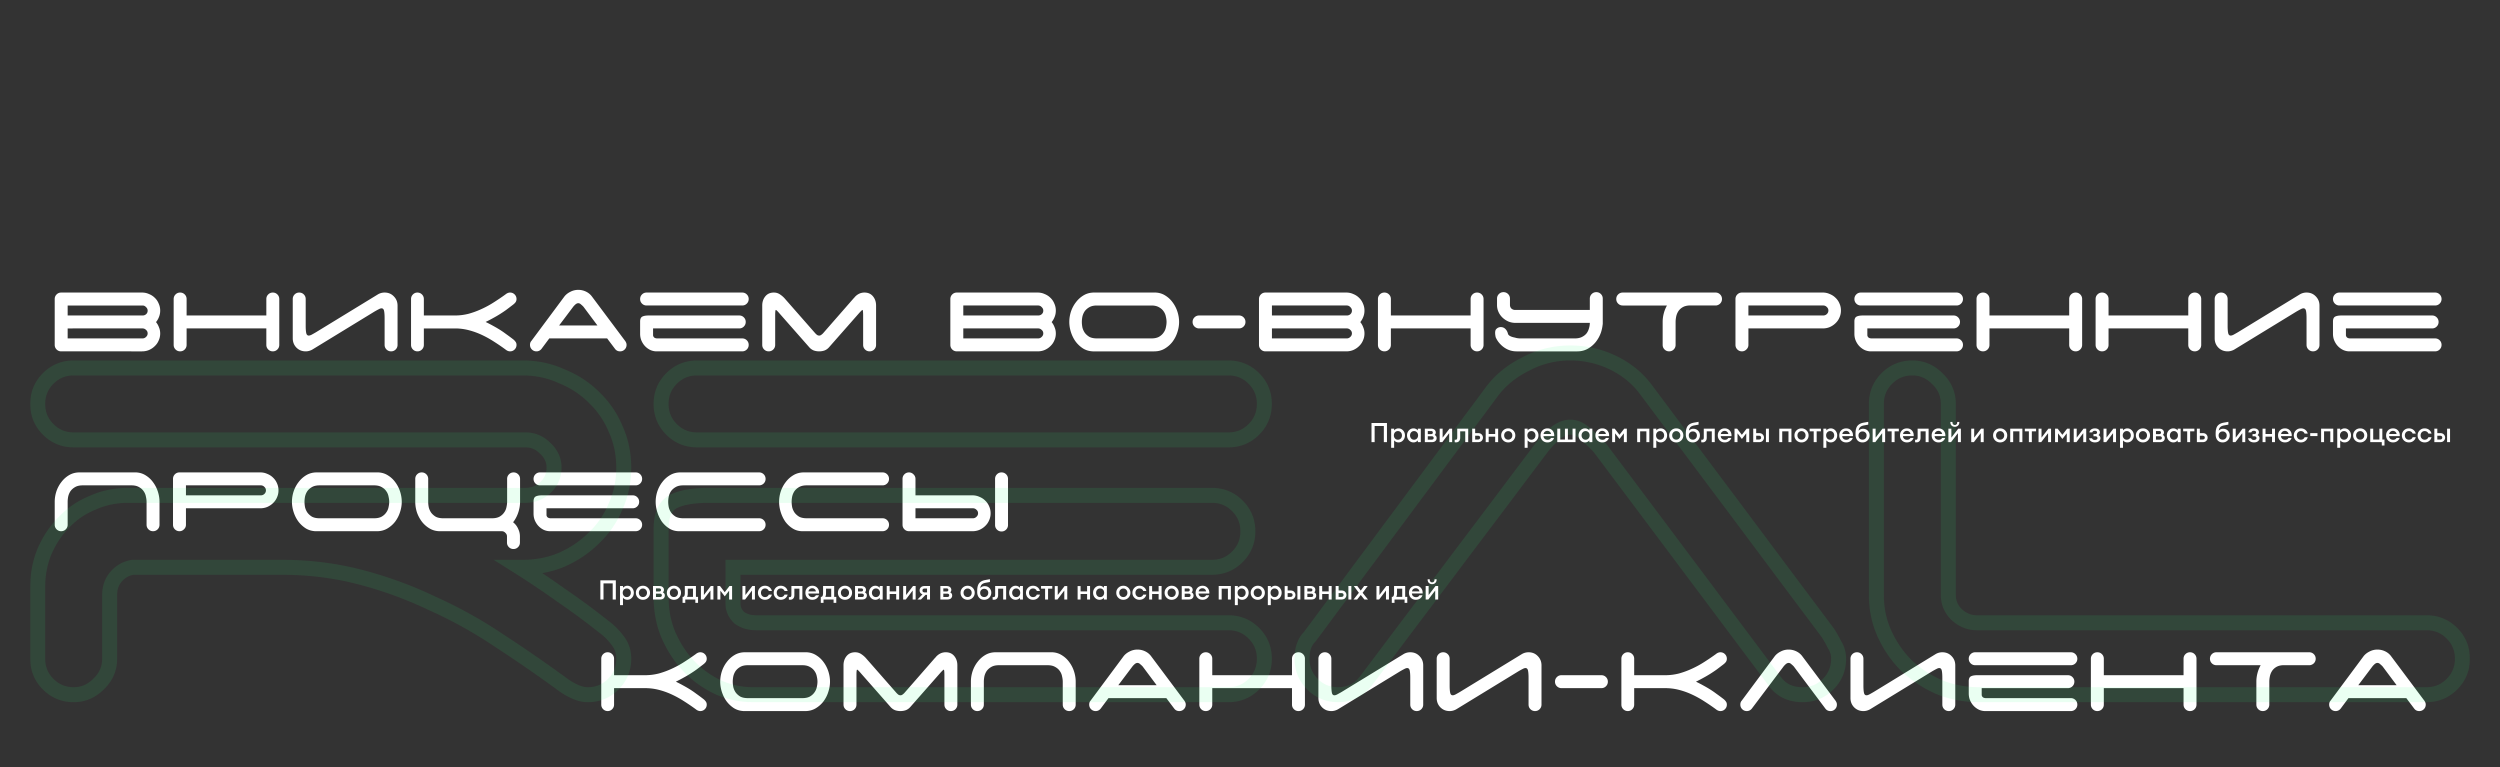 <svg width="1668" height="512" fill="none" xmlns="http://www.w3.org/2000/svg"><rect width="100%" height="100%" fill="#333333" stroke="none"/><path d="M45.14 225.79h49.95c.9 0 1.68-.33 2.34-.99.72-.66 1.08-1.44 1.08-2.34 0-.96-.36-1.74-1.08-2.34-.66-.66-1.44-.99-2.34-.99H45.14v6.66Zm0-21.96v6.66h50.04c.9 0 1.68-.3 2.34-.9.66-.6.99-1.38.99-2.34 0-.9-.36-1.68-1.08-2.34-.66-.72-1.44-1.08-2.34-1.08H45.14Zm-4.32 30.6c-1.2 0-2.22-.42-3.06-1.26-.84-.84-1.26-1.86-1.26-3.06v-30.6c0-1.2.42-2.22 1.26-3.06.84-.84 1.86-1.26 3.06-1.26h53.91c1.68 0 3.24.33 4.68.99 1.5.6 2.79 1.44 3.87 2.52 1.14 1.08 2.01 2.37 2.61 3.87.66 1.44.99 3 .99 4.68 0 1.5-.27 2.91-.81 4.23-.48 1.26-1.14 2.4-1.98 3.42.84 1.02 1.5 2.19 1.98 3.51.54 1.26.81 2.61.81 4.05 0 1.68-.33 3.24-.99 4.68-.6 1.44-1.47 2.7-2.61 3.78-1.08 1.08-2.37 1.95-3.87 2.61-1.44.6-3 .9-4.68.9H40.82Zm145.515-4.32c0 1.2-.42 2.22-1.26 3.06-.84.84-1.86 1.26-3.06 1.26s-2.22-.42-3.06-1.26c-.84-.84-1.26-1.86-1.26-3.06v-10.98h-53.19v10.98c0 1.2-.42 2.22-1.26 3.06-.84.84-1.86 1.26-3.06 1.26s-2.22-.42-3.06-1.26c-.84-.84-1.26-1.86-1.26-3.06v-30.6c0-1.2.42-2.22 1.26-3.06.84-.84 1.86-1.26 3.06-1.26s2.22.42 3.06 1.26c.84.84 1.26 1.86 1.26 3.06v10.98h53.19v-10.98c0-1.2.42-2.22 1.26-3.06.84-.84 1.86-1.26 3.06-1.26s2.22.42 3.06 1.26c.84.84 1.26 1.86 1.26 3.06v30.6Zm17.623-12.87c0 2.16.12 3.81.36 4.95.24 1.14.81 1.71 1.71 1.71.48 0 1.08-.18 1.8-.54.78-.42 1.74-.96 2.88-1.62l41.22-25.2c.66-.42 1.38-.75 2.16-.99.84-.24 1.68-.36 2.52-.36 2.46 0 4.5.84 6.12 2.52 1.68 1.68 2.52 3.75 2.52 6.21v26.19c0 1.2-.42 2.22-1.26 3.06-.84.84-1.86 1.26-3.06 1.26s-2.22-.42-3.06-1.26c-.84-.84-1.26-1.86-1.26-3.06v-17.73c0-2.16-.12-3.81-.36-4.95-.24-1.14-.81-1.71-1.71-1.71-.48 0-1.11.21-1.89.63-.72.36-1.65.87-2.79 1.53l-41.22 25.2c-.66.42-1.41.75-2.25.99-.78.24-1.59.36-2.43.36-2.46 0-4.53-.84-6.21-2.52-1.62-1.68-2.43-3.75-2.43-6.21v-26.19c0-1.2.42-2.22 1.26-3.06.84-.84 1.86-1.26 3.06-1.26s2.22.42 3.06 1.26c.84.84 1.26 1.86 1.26 3.06v17.73Zm78.836-6.75h20.79c3.12 0 6.18-.39 9.18-1.17 3-.84 5.91-1.92 8.73-3.24 2.88-1.32 5.61-2.82 8.19-4.5 2.64-1.68 5.16-3.39 7.56-5.13 1.02-.84 2.04-1.26 3.06-1.26 1.2 0 2.22.42 3.06 1.26.84.84 1.26 1.86 1.26 3.06 0 .84-.24 1.59-.72 2.25-.48.6-1.05 1.14-1.71 1.62-1.56 1.2-3.06 2.34-4.5 3.42a90.005 90.005 0 0 1-4.32 2.88c-1.44.9-2.94 1.77-4.5 2.61-1.5.84-3.12 1.68-4.86 2.52 1.74.84 3.36 1.68 4.86 2.52 1.56.84 3.06 1.71 4.5 2.61 1.44.9 2.88 1.89 4.32 2.97 1.44 1.02 2.94 2.13 4.5 3.33.66.48 1.23 1.05 1.71 1.71.48.6.72 1.32.72 2.16 0 1.2-.42 2.22-1.26 3.06-.84.84-1.86 1.26-3.06 1.26-1.02 0-2.04-.42-3.06-1.26-2.46-1.8-5.01-3.54-7.65-5.22a66.445 66.445 0 0 0-8.1-4.5 50.563 50.563 0 0 0-8.73-3.15c-3-.78-6.06-1.17-9.18-1.17h-20.79v10.98c0 1.2-.42 2.22-1.26 3.06-.84.84-1.83 1.26-2.97 1.26-1.2 0-2.22-.42-3.06-1.26-.84-.84-1.26-1.86-1.26-3.06v-30.6c0-1.2.42-2.22 1.26-3.06.84-.84 1.83-1.26 2.97-1.26 1.2 0 2.22.42 3.06 1.26.84.84 1.26 1.86 1.26 3.06v10.98Zm90.255 6.66h25.56l-9.27-12.42c-.42-.48-.96-.99-1.62-1.53-.6-.6-1.23-.9-1.89-.9-.66 0-1.32.3-1.98.9-.6.54-1.08 1.05-1.44 1.53l-9.36 12.42Zm32.04 8.64h-38.61l-5.22 7.02c-.9 1.08-2.01 1.62-3.33 1.62-1.2 0-2.22-.42-3.06-1.26-.84-.84-1.26-1.86-1.26-3.06 0-1.08.3-1.95.9-2.61l21.87-29.43c1.02-1.38 2.37-2.49 4.05-3.33 1.68-.9 3.48-1.35 5.4-1.35 1.8 0 3.51.39 5.13 1.17 1.62.78 2.94 1.86 3.96 3.24l21.87 29.25c.36.42.66.9.9 1.44.24.48.36 1.02.36 1.62 0 1.2-.42 2.22-1.26 3.06-.84.84-1.86 1.26-3.06 1.26-1.44 0-2.58-.57-3.42-1.71l-5.22-6.93Zm21.997-26.28c0-1.2.42-2.22 1.26-3.06.84-.84 1.86-1.26 3.06-1.26h63.81c1.2 0 2.22.42 3.06 1.26.84.84 1.26 1.86 1.26 3.06s-.42 2.22-1.26 3.06c-.84.84-1.86 1.26-3.06 1.26h-63.81c-1.2 0-2.22-.42-3.06-1.26-.84-.84-1.26-1.86-1.26-3.06Zm10.98 34.92c-1.32 0-2.64-.27-3.96-.81-1.32-.6-2.49-1.41-3.51-2.43-1.02-1.02-1.86-2.25-2.52-3.69-.66-1.44-.99-3.06-.99-4.86v-8.1c0-1.62.45-2.7 1.35-3.24.96-.54 2.43-.81 4.41-.81h60.39c1.2 0 2.22.42 3.06 1.26.84.84 1.26 1.86 1.26 3.06s-.42 2.22-1.26 3.06c-.84.84-1.86 1.26-3.06 1.26h-57.51v4.41c0 .6.24 1.14.72 1.62.54.42 1.23.63 2.07.63h56.7c1.2 0 2.22.42 3.06 1.26.84.84 1.26 1.86 1.26 3.06s-.42 2.22-1.26 3.06c-.84.84-1.86 1.26-3.06 1.26h-57.15Zm146.455-4.32c0 1.2-.42 2.22-1.26 3.06-.84.84-1.86 1.26-3.06 1.26s-2.22-.42-3.06-1.26c-.84-.84-1.26-1.86-1.26-3.06v-19.62c0-2.46-.15-3.69-.45-3.69-.24 0-1.08.81-2.52 2.43l-19.8 22.5a7.71 7.71 0 0 1-2.88 2.07c-1.14.42-2.37.63-3.69.63-1.32 0-2.55-.21-3.69-.63a7.71 7.71 0 0 1-2.88-2.07l-19.8-22.5c-1.38-1.62-2.22-2.43-2.52-2.43-.3 0-.45 1.23-.45 3.69v19.62c0 1.2-.42 2.22-1.26 3.06-.84.84-1.86 1.26-3.06 1.26s-2.22-.42-3.06-1.26c-.84-.84-1.26-1.86-1.26-3.06v-26.28c0-2.4.69-4.44 2.07-6.12 1.38-1.68 3.27-2.52 5.67-2.52 1.44 0 2.73.36 3.87 1.08 1.14.72 2.19 1.59 3.15 2.61l20.7 23.58c.3.3.66.63 1.08.99.48.3.96.45 1.44.45s.93-.15 1.35-.45c.48-.36.87-.69 1.17-.99l20.61-23.58h.09a9.393 9.393 0 0 1 3.06-2.7c1.2-.66 2.52-.99 3.96-.99 2.4 0 4.29.84 5.67 2.52 1.38 1.68 2.07 3.72 2.07 6.12v26.28Zm58.187-4.32h49.95c.9 0 1.68-.33 2.34-.99.72-.66 1.08-1.44 1.08-2.34 0-.96-.36-1.74-1.08-2.34-.66-.66-1.44-.99-2.34-.99h-49.95v6.66Zm0-21.96v6.66h50.04c.9 0 1.68-.3 2.34-.9.66-.6.99-1.38.99-2.34 0-.9-.36-1.68-1.08-2.34-.66-.72-1.44-1.08-2.34-1.08h-49.95Zm-4.32 30.6c-1.2 0-2.22-.42-3.06-1.26-.84-.84-1.26-1.86-1.26-3.06v-30.6c0-1.2.42-2.22 1.26-3.06.84-.84 1.86-1.26 3.06-1.26h53.91c1.68 0 3.24.33 4.68.99 1.5.6 2.79 1.44 3.87 2.52 1.14 1.08 2.01 2.37 2.61 3.87.66 1.44.99 3 .99 4.68 0 1.5-.27 2.91-.81 4.23-.48 1.26-1.14 2.4-1.98 3.42.84 1.02 1.5 2.19 1.98 3.51.54 1.26.81 2.61.81 4.05 0 1.68-.33 3.24-.99 4.68-.6 1.44-1.47 2.7-2.61 3.78-1.08 1.08-2.37 1.95-3.87 2.61-1.44.6-3 .9-4.68.9h-53.91Zm129.856-8.64c2.04 0 3.72-.36 5.04-1.08 1.32-.78 2.34-1.71 3.06-2.79a8.725 8.725 0 0 0 1.53-3.51c.3-1.32.45-2.52.45-3.6s-.15-2.25-.45-3.51a8.743 8.743 0 0 0-1.53-3.6c-.72-1.08-1.74-1.98-3.06-2.7-1.32-.78-3-1.17-5.04-1.17h-36.36c-2.1 0-3.81.39-5.13 1.17-1.26.72-2.28 1.62-3.06 2.7-.72 1.08-1.23 2.28-1.53 3.6-.24 1.26-.36 2.43-.36 3.51 0 1.08.12 2.28.36 3.6.3 1.26.81 2.43 1.53 3.51.78 1.08 1.8 2.01 3.06 2.79 1.32.72 3.03 1.08 5.13 1.08h36.36Zm18.45-10.98c0 2.28-.39 4.59-1.17 6.93-.72 2.28-1.8 4.38-3.24 6.3a18.226 18.226 0 0 1-5.22 4.59c-2.04 1.2-4.35 1.8-6.93 1.8h-41.04c-2.46-.12-4.65-.78-6.57-1.98a19.32 19.32 0 0 1-4.95-4.68c-1.32-1.86-2.34-3.93-3.06-6.21-.72-2.28-1.08-4.53-1.08-6.75 0-2.28.36-4.56 1.08-6.84.78-2.34 1.89-4.44 3.33-6.3 1.44-1.92 3.18-3.48 5.22-4.68 2.04-1.2 4.35-1.8 6.93-1.8h41.04c2.46.12 4.65.81 6.57 2.07a16.87 16.87 0 0 1 4.86 4.59c1.38 1.86 2.43 3.93 3.15 6.21.72 2.28 1.08 4.53 1.08 6.75Zm39.965-4.32c1.2 0 2.22.42 3.06 1.26.84.84 1.26 1.86 1.26 3.06s-.42 2.22-1.26 3.06c-.84.84-1.86 1.26-3.06 1.26h-27a4.554 4.554 0 0 1-2.79-1.35c-.78-.84-1.17-1.83-1.17-2.97 0-1.2.42-2.22 1.26-3.06.84-.84 1.86-1.26 3.06-1.26h26.64Zm21.977 15.3h49.95c.9 0 1.68-.33 2.34-.99.72-.66 1.08-1.44 1.08-2.34 0-.96-.36-1.74-1.08-2.34-.66-.66-1.44-.99-2.34-.99h-49.95v6.66Zm0-21.96v6.66h50.04c.9 0 1.68-.3 2.34-.9.66-.6.99-1.38.99-2.34 0-.9-.36-1.68-1.08-2.34-.66-.72-1.44-1.08-2.34-1.08h-49.95Zm-4.32 30.6c-1.2 0-2.22-.42-3.06-1.26-.84-.84-1.26-1.86-1.26-3.06v-30.6c0-1.2.42-2.22 1.26-3.06.84-.84 1.86-1.26 3.06-1.26h53.91c1.68 0 3.24.33 4.68.99 1.5.6 2.79 1.44 3.87 2.52 1.14 1.08 2.01 2.37 2.61 3.87.66 1.44.99 3 .99 4.68 0 1.5-.27 2.91-.81 4.23-.48 1.26-1.14 2.4-1.98 3.42.84 1.02 1.5 2.19 1.98 3.51.54 1.26.81 2.61.81 4.05 0 1.68-.33 3.24-.99 4.68-.6 1.44-1.47 2.7-2.61 3.78-1.08 1.08-2.37 1.95-3.87 2.61-1.44.6-3 .9-4.68.9h-53.91Zm145.515-4.32c0 1.2-.42 2.22-1.26 3.06-.84.84-1.86 1.26-3.06 1.26s-2.22-.42-3.06-1.26c-.84-.84-1.26-1.86-1.26-3.06v-10.98h-53.19v10.98c0 1.2-.42 2.22-1.26 3.06-.84.84-1.86 1.26-3.06 1.26s-2.22-.42-3.06-1.26c-.84-.84-1.26-1.86-1.26-3.06v-30.6c0-1.2.42-2.22 1.26-3.06.84-.84 1.86-1.26 3.06-1.26s2.22.42 3.06 1.26c.84.84 1.26 1.86 1.26 3.06v10.98h53.19v-10.98c0-1.2.42-2.22 1.26-3.06.84-.84 1.86-1.26 3.06-1.26s2.22.42 3.06 1.26c.84.84 1.26 1.86 1.26 3.06v30.6Zm70.899-14.67h-49.5c-1.68 0-3.27-.3-4.77-.9-1.5-.66-2.82-1.53-3.96-2.61a12.028 12.028 0 0 1-2.696-3.78c-.66-1.44-.99-3-.99-4.68v-4.23c0-1.2.42-2.22 1.256-3.06.84-.84 1.86-1.26 3.06-1.26s2.22.42 3.06 1.26c.84.84 1.26 1.86 1.26 3.06v4.23c0 .96.33 1.77.99 2.43.72.6 1.53.9 2.43.9h49.86v-7.56c0-1.2.42-2.22 1.26-3.06.84-.84 1.86-1.26 3.06-1.26s2.22.42 3.06 1.26c.84.84 1.26 1.86 1.26 3.06v16.56c0 .3-.03.6-.09.9-.18 1.68-.54 3.36-1.08 5.04-.78 2.28-1.89 4.35-3.33 6.21a18.34 18.34 0 0 1-5.4 4.68c-2.1 1.2-4.44 1.8-7.02 1.8h-40.68c-2.04 0-3.99-.42-5.85-1.26-1.8-.84-3.39-1.98-4.77-3.42a15.328 15.328 0 0 1-3.236-4.77c-.6-2.82-.45-4.65.45-5.49.84-.84 1.826-1.26 2.966-1.26 1.2 0 2.22.42 3.06 1.26.84.84 1.41 1.89 1.71 3.15.3 1.2 1.86 2.07 4.68 2.61 1.14.36 2.34.54 3.6.54h36.27c1.98 0 3.6-.33 4.86-.99 1.32-.66 2.37-1.5 3.15-2.52a9.886 9.886 0 0 0 1.53-3.33c.36-1.2.54-2.34.54-3.42v-.09Zm83.87-20.25c1.2 0 2.22.42 3.06 1.26.84.84 1.26 1.86 1.26 3.06 0 1.14-.39 2.13-1.17 2.97-.78.78-1.71 1.23-2.79 1.35h-18.09c-1.8.12-3.3.57-4.5 1.35-1.14.72-2.04 1.62-2.7 2.7a10.41 10.41 0 0 0-1.35 3.51c-.24 1.26-.36 2.4-.36 3.42v15.3c0 1.2-.42 2.22-1.26 3.06-.84.84-1.86 1.26-3.06 1.26s-2.22-.42-3.06-1.26c-.84-.84-1.26-1.86-1.26-3.06v-15.3c0-1.86.24-3.72.72-5.58.48-1.92 1.2-3.72 2.16-5.4h-29.52c-1.2 0-2.22-.42-3.06-1.26-.84-.84-1.26-1.86-1.26-3.06s.42-2.22 1.26-3.06c.84-.84 1.86-1.26 3.06-1.26h61.92Zm21.94 8.64v6.66h49.95c.9 0 1.68-.3 2.34-.9.72-.66 1.08-1.47 1.08-2.43 0-.9-.36-1.68-1.08-2.34-.66-.66-1.44-.99-2.34-.99h-49.95Zm49.59-8.64c1.68 0 3.24.33 4.68.99 1.5.6 2.79 1.44 3.87 2.52a10.96 10.96 0 0 1 2.61 3.78c.66 1.44.99 3 .99 4.68 0 1.68-.33 3.24-.99 4.68-.6 1.44-1.47 2.7-2.61 3.78-1.08 1.08-2.37 1.95-3.87 2.61-1.44.6-3 .9-4.68.9h-49.59v10.98c0 1.2-.45 2.22-1.35 3.06-.84.84-1.83 1.26-2.97 1.26-1.2 0-2.22-.42-3.06-1.26-.84-.84-1.26-1.86-1.26-3.06v-30.6c0-1.2.42-2.22 1.26-3.06.84-.84 1.86-1.26 3.06-1.26h53.91Zm21.13 4.32c0-1.2.42-2.22 1.26-3.06.84-.84 1.86-1.26 3.06-1.26h63.81c1.2 0 2.22.42 3.06 1.26.84.84 1.26 1.86 1.26 3.06s-.42 2.22-1.26 3.06c-.84.84-1.86 1.26-3.06 1.26h-63.81c-1.2 0-2.22-.42-3.06-1.26-.84-.84-1.26-1.86-1.26-3.06Zm10.98 34.92c-1.32 0-2.64-.27-3.96-.81-1.32-.6-2.49-1.41-3.51-2.43-1.02-1.02-1.86-2.25-2.52-3.69-.66-1.44-.99-3.06-.99-4.86v-8.1c0-1.62.45-2.7 1.35-3.24.96-.54 2.43-.81 4.41-.81h60.39c1.2 0 2.22.42 3.06 1.26.84.84 1.26 1.86 1.26 3.06s-.42 2.22-1.26 3.06c-.84.84-1.86 1.26-3.06 1.26h-57.51v4.41c0 .6.24 1.14.72 1.62.54.42 1.23.63 2.07.63h56.7c1.2 0 2.22.42 3.06 1.26.84.84 1.26 1.86 1.26 3.06s-.42 2.22-1.26 3.06c-.84.84-1.86 1.26-3.06 1.26h-57.15Zm140.97-4.32c0 1.2-.42 2.22-1.26 3.06-.84.84-1.86 1.26-3.06 1.26s-2.22-.42-3.06-1.26c-.84-.84-1.26-1.86-1.26-3.06v-10.98h-53.19v10.98c0 1.2-.42 2.22-1.26 3.06-.84.84-1.86 1.26-3.06 1.26s-2.22-.42-3.06-1.26c-.84-.84-1.26-1.86-1.26-3.06v-30.6c0-1.2.42-2.22 1.26-3.06.84-.84 1.86-1.26 3.06-1.26s2.22.42 3.06 1.26c.84.84 1.26 1.86 1.26 3.06v10.98h53.19v-10.98c0-1.2.42-2.22 1.26-3.06.84-.84 1.86-1.26 3.06-1.26s2.22.42 3.06 1.26c.84.84 1.26 1.86 1.26 3.06v30.6Zm79.45 0c0 1.2-.42 2.22-1.26 3.06-.84.84-1.86 1.26-3.06 1.26s-2.22-.42-3.06-1.26c-.84-.84-1.26-1.86-1.26-3.06v-10.98h-53.19v10.98c0 1.2-.42 2.22-1.26 3.06-.84.84-1.86 1.26-3.06 1.26s-2.22-.42-3.06-1.26c-.84-.84-1.26-1.86-1.26-3.06v-30.6c0-1.2.42-2.22 1.26-3.06.84-.84 1.86-1.26 3.06-1.26s2.22.42 3.06 1.26c.84.84 1.26 1.86 1.26 3.06v10.98h53.19v-10.98c0-1.2.42-2.22 1.26-3.06.84-.84 1.86-1.26 3.06-1.26s2.22.42 3.06 1.26c.84.84 1.26 1.86 1.26 3.06v30.6Zm17.62-12.87c0 2.16.12 3.81.36 4.95.24 1.14.81 1.71 1.71 1.71.48 0 1.08-.18 1.8-.54.78-.42 1.74-.96 2.88-1.62l41.22-25.2c.66-.42 1.38-.75 2.16-.99.84-.24 1.68-.36 2.52-.36 2.46 0 4.5.84 6.12 2.52 1.68 1.68 2.52 3.75 2.52 6.21v26.19c0 1.2-.42 2.22-1.26 3.06-.84.84-1.86 1.26-3.06 1.26s-2.22-.42-3.06-1.26c-.84-.84-1.26-1.86-1.26-3.06v-17.73c0-2.16-.12-3.81-.36-4.95-.24-1.14-.81-1.71-1.71-1.71-.48 0-1.11.21-1.89.63-.72.36-1.65.87-2.79 1.53l-41.22 25.2c-.66.42-1.41.75-2.25.99-.78.24-1.59.36-2.43.36-2.46 0-4.53-.84-6.21-2.52-1.62-1.68-2.43-3.75-2.43-6.21v-26.19c0-1.2.42-2.22 1.26-3.06.84-.84 1.86-1.26 3.06-1.26s2.22.42 3.06 1.26c.84.84 1.26 1.86 1.26 3.06v17.73Zm70.29-17.73c0-1.2.42-2.22 1.26-3.06.84-.84 1.86-1.26 3.06-1.26h63.81c1.2 0 2.22.42 3.06 1.26.84.84 1.26 1.86 1.26 3.06s-.42 2.22-1.26 3.06c-.84.84-1.86 1.26-3.06 1.26h-63.81c-1.2 0-2.22-.42-3.06-1.26-.84-.84-1.26-1.86-1.26-3.06Zm10.98 34.92c-1.32 0-2.64-.27-3.96-.81-1.32-.6-2.49-1.41-3.51-2.43-1.02-1.02-1.86-2.25-2.52-3.69-.66-1.44-.99-3.06-.99-4.86v-8.1c0-1.62.45-2.7 1.35-3.24.96-.54 2.43-.81 4.41-.81h60.39c1.2 0 2.22.42 3.06 1.26.84.84 1.26 1.86 1.26 3.06s-.42 2.22-1.26 3.06c-.84.84-1.86 1.26-3.06 1.26h-57.51v4.41c0 .6.24 1.14.72 1.62.54.42 1.23.63 2.07.63h56.7c1.2 0 2.22.42 3.06 1.26.84.84 1.26 1.86 1.26 3.06s-.42 2.22-1.26 3.06c-.84.84-1.86 1.26-3.06 1.26h-57.15ZM97.79 334.81c0-1.08-.15-2.25-.45-3.51a8.743 8.743 0 0 0-1.53-3.6c-.72-1.08-1.74-1.98-3.06-2.7-1.32-.78-3-1.17-5.04-1.17H55.22c-2.1 0-3.81.39-5.13 1.17-1.26.72-2.28 1.62-3.06 2.7-.72 1.08-1.23 2.28-1.53 3.6-.24 1.26-.36 2.43-.36 3.51v15.3c0 1.2-.42 2.22-1.26 3.06-.84.84-1.86 1.26-3.06 1.26s-2.22-.42-3.06-1.26c-.84-.84-1.26-1.86-1.26-3.06v-15.3c0-2.28.36-4.56 1.08-6.84.78-2.34 1.89-4.44 3.33-6.3 1.44-1.92 3.18-3.48 5.22-4.68 2.04-1.2 4.35-1.8 6.93-1.8h37.71c2.46.12 4.65.81 6.57 2.07a16.87 16.87 0 0 1 4.86 4.59c1.38 1.86 2.43 3.93 3.15 6.21.72 2.28 1.08 4.53 1.08 6.75v15.3c0 1.2-.42 2.22-1.26 3.06-.84.84-1.86 1.26-3.06 1.26s-2.22-.42-3.06-1.26c-.84-.84-1.26-1.86-1.26-3.06v-15.3Zm26.276-10.98v6.66h49.95c.9 0 1.68-.3 2.34-.9.72-.66 1.08-1.47 1.08-2.43 0-.9-.36-1.68-1.08-2.34-.66-.66-1.44-.99-2.34-.99h-49.95Zm49.59-8.64c1.68 0 3.24.33 4.68.99 1.5.6 2.79 1.44 3.87 2.52a10.96 10.96 0 0 1 2.61 3.78c.66 1.44.99 3 .99 4.68 0 1.68-.33 3.24-.99 4.68-.6 1.44-1.47 2.7-2.61 3.78-1.08 1.08-2.37 1.95-3.87 2.61-1.44.6-3 .9-4.68.9h-49.59v10.98c0 1.2-.45 2.22-1.35 3.06-.84.84-1.83 1.26-2.97 1.26-1.2 0-2.22-.42-3.06-1.26-.84-.84-1.26-1.86-1.26-3.06v-30.6c0-1.2.42-2.22 1.26-3.06.84-.84 1.86-1.26 3.06-1.26h53.91Zm75.945 30.6c2.04 0 3.72-.36 5.04-1.08 1.32-.78 2.34-1.71 3.06-2.79a8.725 8.725 0 0 0 1.53-3.51c.3-1.32.45-2.52.45-3.6s-.15-2.25-.45-3.51a8.743 8.743 0 0 0-1.53-3.6c-.72-1.08-1.74-1.98-3.06-2.7-1.32-.78-3-1.17-5.04-1.17h-36.36c-2.1 0-3.81.39-5.13 1.17-1.26.72-2.28 1.62-3.06 2.7-.72 1.08-1.23 2.28-1.53 3.6-.24 1.26-.36 2.43-.36 3.51 0 1.08.12 2.28.36 3.6.3 1.26.81 2.43 1.53 3.51.78 1.08 1.8 2.01 3.06 2.79 1.32.72 3.03 1.08 5.13 1.08h36.36Zm18.45-10.98c0 2.28-.39 4.59-1.17 6.93-.72 2.28-1.8 4.38-3.24 6.3a18.226 18.226 0 0 1-5.22 4.59c-2.04 1.2-4.35 1.8-6.93 1.8h-41.04c-2.46-.12-4.65-.78-6.57-1.98a19.32 19.32 0 0 1-4.95-4.68c-1.32-1.86-2.34-3.93-3.06-6.21-.72-2.28-1.08-4.53-1.08-6.75 0-2.28.36-4.56 1.08-6.84.78-2.34 1.89-4.44 3.33-6.3 1.44-1.92 3.18-3.48 5.22-4.68 2.04-1.2 4.35-1.8 6.93-1.8h41.04c2.46.12 4.65.81 6.57 2.07a16.87 16.87 0 0 1 4.86 4.59c1.38 1.86 2.43 3.93 3.15 6.21.72 2.28 1.08 4.53 1.08 6.75Zm74.256 13.59c.36.3.72.63 1.08.99 1.08 1.08 1.92 2.37 2.52 3.87.66 1.44.99 3 .99 4.68v4.05c0 1.2-.42 2.22-1.26 3.06-.84.84-1.86 1.26-3.06 1.26s-2.22-.42-3.06-1.26c-.84-.84-1.26-1.86-1.26-3.06v-4.14c0-.9-.36-1.68-1.08-2.34-.66-.72-1.44-1.08-2.34-1.08h-41.22c-2.58 0-4.89-.6-6.93-1.8-2.04-1.2-3.78-2.73-5.22-4.59a22.657 22.657 0 0 1-3.33-6.3c-.72-2.34-1.08-4.65-1.08-6.93v-15.3c0-1.2.42-2.22 1.26-3.06.84-.84 1.86-1.26 3.06-1.26s2.22.42 3.06 1.26c.84.84 1.26 1.86 1.26 3.06v15.3c0 1.08.12 2.28.36 3.6.3 1.26.81 2.43 1.53 3.51.78 1.08 1.8 2.01 3.06 2.79 1.32.72 3.03 1.08 5.13 1.08h32.49c2.04 0 3.72-.36 5.04-1.08 1.32-.78 2.34-1.71 3.06-2.79a8.725 8.725 0 0 0 1.53-3.51c.3-1.32.45-2.52.45-3.6v-15.3c0-1.2.42-2.22 1.26-3.06.84-.84 1.86-1.26 3.06-1.26s2.22.42 3.06 1.26c.84.84 1.26 1.86 1.26 3.06v15.3c0 2.22-.36 4.47-1.08 6.75-.72 2.28-1.74 4.35-3.06 6.21-.18.24-.36.45-.54.63Zm13.675-28.89c0-1.2.42-2.22 1.26-3.06.84-.84 1.86-1.26 3.06-1.26h63.81c1.2 0 2.22.42 3.06 1.26.84.84 1.26 1.86 1.26 3.06s-.42 2.22-1.26 3.06c-.84.84-1.86 1.26-3.06 1.26h-63.81c-1.2 0-2.22-.42-3.06-1.26-.84-.84-1.26-1.86-1.26-3.06Zm10.98 34.92c-1.32 0-2.64-.27-3.96-.81-1.32-.6-2.49-1.41-3.51-2.43-1.02-1.02-1.86-2.25-2.52-3.69-.66-1.44-.99-3.06-.99-4.86v-8.1c0-1.62.45-2.7 1.35-3.24.96-.54 2.43-.81 4.41-.81h60.39c1.2 0 2.22.42 3.06 1.26.84.84 1.26 1.86 1.26 3.06s-.42 2.22-1.26 3.06c-.84.84-1.86 1.26-3.06 1.26h-57.51v4.41c0 .6.24 1.14.72 1.62.54.42 1.23.63 2.07.63h56.7c1.2 0 2.22.42 3.06 1.26.84.84 1.26 1.86 1.26 3.06s-.42 2.22-1.26 3.06c-.84.84-1.86 1.26-3.06 1.26h-57.15Zm70.495-19.62c0-2.28.36-4.56 1.08-6.84.78-2.34 1.89-4.44 3.33-6.3 1.44-1.92 3.18-3.48 5.22-4.68 2.04-1.2 4.35-1.8 6.93-1.8h52.47c1.2 0 2.22.42 3.06 1.26.84.84 1.26 1.86 1.26 3.06s-.42 2.22-1.26 3.06c-.84.84-1.86 1.26-3.06 1.26h-50.58c-2.1 0-3.81.39-5.13 1.17-1.26.72-2.28 1.62-3.06 2.7-.72 1.08-1.23 2.28-1.53 3.6-.24 1.26-.36 2.43-.36 3.51 0 1.08.12 2.28.36 3.6.3 1.26.81 2.43 1.53 3.51.78 1.08 1.8 2.01 3.06 2.79 1.32.72 3.03 1.08 5.13 1.08h50.58c1.2 0 2.22.42 3.06 1.26.84.84 1.26 1.86 1.26 3.06s-.42 2.22-1.26 3.06c-.84.84-1.86 1.26-3.06 1.26h-53.37c-2.46 0-4.65-.6-6.57-1.8-1.92-1.2-3.57-2.73-4.95-4.59-1.32-1.92-2.34-4.05-3.06-6.39-.72-2.34-1.08-4.62-1.08-6.84Zm82.354 0c0-2.28.36-4.56 1.08-6.84.78-2.34 1.89-4.44 3.33-6.3 1.44-1.92 3.18-3.48 5.22-4.68 2.04-1.2 4.35-1.8 6.93-1.8h52.47c1.2 0 2.22.42 3.06 1.26.84.84 1.26 1.86 1.26 3.06s-.42 2.22-1.26 3.06c-.84.84-1.86 1.26-3.06 1.26h-50.58c-2.1 0-3.81.39-5.13 1.17-1.26.72-2.28 1.62-3.06 2.7-.72 1.08-1.23 2.28-1.53 3.6-.24 1.26-.36 2.43-.36 3.51 0 1.08.12 2.28.36 3.6.3 1.26.81 2.43 1.53 3.51.78 1.08 1.8 2.01 3.06 2.79 1.32.72 3.03 1.08 5.13 1.08h50.58c1.2 0 2.22.42 3.06 1.26.84.84 1.26 1.86 1.26 3.06s-.42 2.22-1.26 3.06c-.84.84-1.86 1.26-3.06 1.26h-53.37c-2.46 0-4.65-.6-6.57-1.8-1.92-1.2-3.57-2.73-4.95-4.59-1.32-1.92-2.34-4.05-3.06-6.39-.72-2.34-1.08-4.62-1.08-6.84Zm129.333 10.98c.9 0 1.68-.33 2.34-.99.72-.66 1.08-1.44 1.08-2.34 0-.96-.36-1.74-1.08-2.34-.66-.66-1.44-.99-2.34-.99h-38.34v6.66h38.34Zm-42.66 8.64c-1.2 0-2.22-.42-3.06-1.26-.84-.84-1.26-1.86-1.26-3.06v-30.6c0-1.2.42-2.22 1.26-3.06.84-.84 1.86-1.26 3.06-1.26 1.14 0 2.13.42 2.97 1.26.9.84 1.35 1.86 1.35 3.06v10.98h37.98c1.68 0 3.24.33 4.68.99 1.5.6 2.79 1.44 3.87 2.52a10.96 10.96 0 0 1 2.61 3.78c.66 1.44.99 3 .99 4.68 0 1.68-.33 3.24-.99 4.68-.6 1.44-1.47 2.7-2.61 3.78-1.08 1.08-2.37 1.95-3.87 2.61-1.44.6-3 .9-4.68.9h-42.3Zm66.06-34.92c0-1.2-.42-2.22-1.26-3.06-.84-.84-1.86-1.26-3.06-1.26s-2.22.42-3.06 1.26c-.84.84-1.26 1.86-1.26 3.06v30.78c0 1.2.42 2.22 1.26 3.06.84.84 1.86 1.26 3.06 1.26s2.22-.42 3.06-1.26c.84-.84 1.26-1.86 1.26-3.06v-30.78ZM409.708 450.49h20.79c3.12 0 6.18-.39 9.18-1.17 3-.84 5.91-1.92 8.73-3.24 2.88-1.32 5.61-2.82 8.19-4.5 2.64-1.68 5.16-3.39 7.56-5.13 1.02-.84 2.04-1.26 3.06-1.26 1.2 0 2.22.42 3.06 1.26.84.84 1.26 1.86 1.26 3.06 0 .84-.24 1.59-.72 2.25-.48.6-1.05 1.14-1.71 1.62-1.56 1.2-3.06 2.34-4.5 3.42a90.005 90.005 0 0 1-4.32 2.88c-1.44.9-2.94 1.77-4.5 2.61-1.5.84-3.12 1.68-4.86 2.52 1.74.84 3.36 1.68 4.86 2.52 1.56.84 3.06 1.71 4.5 2.61 1.44.9 2.88 1.89 4.32 2.97 1.44 1.02 2.94 2.13 4.5 3.33.66.48 1.23 1.05 1.71 1.71.48.6.72 1.32.72 2.16 0 1.2-.42 2.22-1.26 3.06-.84.84-1.86 1.26-3.06 1.26-1.02 0-2.04-.42-3.06-1.26-2.46-1.8-5.01-3.54-7.65-5.22a66.445 66.445 0 0 0-8.1-4.5 50.563 50.563 0 0 0-8.73-3.15c-3-.78-6.06-1.17-9.18-1.17h-20.79v10.98c0 1.2-.42 2.22-1.26 3.06-.84.84-1.83 1.26-2.97 1.26-1.2 0-2.22-.42-3.06-1.26-.84-.84-1.26-1.86-1.26-3.06v-30.6c0-1.2.42-2.22 1.26-3.06.84-.84 1.83-1.26 2.97-1.26 1.2 0 2.22.42 3.06 1.26.84.84 1.26 1.86 1.26 3.06v10.98Zm125.625 15.3c2.04 0 3.72-.36 5.04-1.08 1.32-.78 2.34-1.71 3.06-2.79a8.725 8.725 0 0 0 1.53-3.51c.3-1.32.45-2.52.45-3.6s-.15-2.25-.45-3.51a8.743 8.743 0 0 0-1.53-3.6c-.72-1.08-1.74-1.98-3.06-2.7-1.32-.78-3-1.17-5.04-1.17h-36.36c-2.1 0-3.81.39-5.13 1.17-1.26.72-2.28 1.62-3.06 2.7-.72 1.08-1.23 2.28-1.53 3.6-.24 1.26-.36 2.43-.36 3.51 0 1.08.12 2.28.36 3.6.3 1.26.81 2.43 1.53 3.51.78 1.08 1.8 2.01 3.06 2.79 1.32.72 3.03 1.08 5.13 1.08h36.36Zm18.45-10.98c0 2.28-.39 4.59-1.17 6.93-.72 2.28-1.8 4.38-3.24 6.3a18.226 18.226 0 0 1-5.22 4.59c-2.04 1.2-4.35 1.8-6.93 1.8h-41.04c-2.46-.12-4.65-.78-6.57-1.98a19.32 19.32 0 0 1-4.95-4.68c-1.32-1.86-2.34-3.93-3.06-6.21-.72-2.28-1.08-4.53-1.08-6.75 0-2.28.36-4.56 1.08-6.84.78-2.34 1.89-4.44 3.33-6.3 1.44-1.92 3.18-3.48 5.22-4.68 2.04-1.2 4.35-1.8 6.93-1.8h41.04c2.46.12 4.65.81 6.57 2.07a16.87 16.87 0 0 1 4.86 4.59c1.38 1.86 2.43 3.93 3.15 6.21.72 2.28 1.08 4.53 1.08 6.75Zm84.966 15.3c0 1.2-.42 2.22-1.26 3.06-.84.84-1.86 1.26-3.06 1.26s-2.22-.42-3.06-1.26c-.84-.84-1.26-1.86-1.26-3.06v-19.62c0-2.46-.15-3.69-.45-3.69-.24 0-1.08.81-2.52 2.43l-19.8 22.5a7.71 7.71 0 0 1-2.88 2.07c-1.14.42-2.37.63-3.69.63-1.32 0-2.55-.21-3.69-.63a7.71 7.71 0 0 1-2.88-2.07l-19.8-22.5c-1.38-1.62-2.22-2.43-2.52-2.43-.3 0-.45 1.23-.45 3.69v19.62c0 1.2-.42 2.22-1.26 3.06-.84.84-1.86 1.26-3.06 1.26s-2.22-.42-3.06-1.26c-.84-.84-1.26-1.86-1.26-3.06v-26.28c0-2.4.69-4.44 2.07-6.12 1.38-1.68 3.27-2.52 5.67-2.52 1.44 0 2.73.36 3.87 1.08 1.14.72 2.19 1.59 3.15 2.61l20.7 23.58c.3.3.66.63 1.08.99.48.3.96.45 1.44.45s.93-.15 1.35-.45c.48-.36.87-.69 1.17-.99l20.61-23.58h.09a9.393 9.393 0 0 1 3.06-2.7c1.2-.66 2.52-.99 3.96-.99 2.4 0 4.29.84 5.67 2.52 1.38 1.68 2.07 3.72 2.07 6.12v26.28Zm70.32-15.3c0-1.08-.15-2.25-.45-3.51a8.743 8.743 0 0 0-1.53-3.6c-.72-1.08-1.74-1.98-3.06-2.7-1.32-.78-3-1.17-5.04-1.17h-32.49c-2.1 0-3.81.39-5.13 1.17-1.26.72-2.28 1.62-3.06 2.7-.72 1.08-1.23 2.28-1.53 3.6-.24 1.26-.36 2.43-.36 3.51v15.3c0 1.2-.42 2.22-1.26 3.06-.84.84-1.86 1.26-3.06 1.26s-2.22-.42-3.06-1.26c-.84-.84-1.26-1.86-1.26-3.06v-15.3c0-2.28.36-4.56 1.08-6.84.78-2.34 1.89-4.44 3.33-6.3 1.44-1.92 3.18-3.48 5.22-4.68 2.04-1.2 4.35-1.8 6.93-1.8h37.71c2.46.12 4.65.81 6.57 2.07a16.87 16.87 0 0 1 4.86 4.59c1.38 1.86 2.43 3.93 3.15 6.21.72 2.28 1.08 4.53 1.08 6.75v15.3c0 1.2-.42 2.22-1.26 3.06-.84.84-1.86 1.26-3.06 1.26s-2.22-.42-3.06-1.26c-.84-.84-1.26-1.86-1.26-3.06v-15.3Zm37.076 2.34h25.56l-9.27-12.42c-.42-.48-.96-.99-1.62-1.53-.6-.6-1.23-.9-1.89-.9-.66 0-1.32.3-1.98.9-.6.54-1.08 1.05-1.44 1.53l-9.36 12.42Zm32.04 8.64h-38.61l-5.22 7.02c-.9 1.08-2.01 1.62-3.33 1.62-1.2 0-2.22-.42-3.06-1.26-.84-.84-1.26-1.86-1.26-3.06 0-1.08.3-1.95.9-2.61l21.87-29.43c1.02-1.38 2.37-2.49 4.05-3.33 1.68-.9 3.48-1.35 5.4-1.35 1.8 0 3.51.39 5.13 1.17 1.62.78 2.94 1.86 3.96 3.24l21.87 29.25c.36.42.66.9.9 1.44.24.48.36 1.02.36 1.62 0 1.2-.42 2.22-1.26 3.06-.84.84-1.86 1.26-3.06 1.26-1.44 0-2.58-.57-3.42-1.71l-5.22-6.93Zm92.467 4.32c0 1.2-.42 2.22-1.26 3.06-.84.84-1.86 1.26-3.06 1.26s-2.22-.42-3.06-1.26c-.84-.84-1.26-1.86-1.26-3.06v-10.98h-53.19v10.98c0 1.2-.42 2.22-1.26 3.06-.84.84-1.86 1.26-3.06 1.26s-2.22-.42-3.06-1.26c-.84-.84-1.26-1.86-1.26-3.06v-30.6c0-1.2.42-2.22 1.26-3.06.84-.84 1.86-1.26 3.06-1.26s2.22.42 3.06 1.26c.84.84 1.26 1.86 1.26 3.06v10.98h53.19v-10.98c0-1.2.42-2.22 1.26-3.06.84-.84 1.86-1.26 3.06-1.26s2.22.42 3.06 1.26c.84.84 1.26 1.86 1.26 3.06v30.6Zm17.623-12.87c0 2.16.12 3.81.36 4.95.24 1.14.81 1.71 1.71 1.71.48 0 1.08-.18 1.8-.54.78-.42 1.74-.96 2.88-1.62l41.22-25.2c.66-.42 1.38-.75 2.16-.99.84-.24 1.68-.36 2.52-.36 2.46 0 4.5.84 6.12 2.52 1.68 1.68 2.52 3.75 2.52 6.21v26.19c0 1.2-.42 2.22-1.26 3.06-.84.84-1.86 1.26-3.06 1.26s-2.22-.42-3.06-1.26c-.84-.84-1.26-1.86-1.26-3.06v-17.73c0-2.16-.12-3.81-.36-4.95-.24-1.14-.81-1.71-1.71-1.71-.48 0-1.11.21-1.89.63-.72.36-1.65.87-2.79 1.53l-41.22 25.2c-.66.42-1.41.75-2.25.99-.78.24-1.59.36-2.43.36-2.46 0-4.53-.84-6.21-2.52-1.62-1.68-2.43-3.75-2.43-6.21v-26.19c0-1.2.42-2.22 1.26-3.06.84-.84 1.86-1.26 3.06-1.26s2.22.42 3.06 1.26c.84.84 1.26 1.86 1.26 3.06v17.73Zm78.926 0c0 2.16.12 3.81.36 4.95.24 1.14.81 1.71 1.71 1.71.48 0 1.08-.18 1.8-.54.78-.42 1.74-.96 2.88-1.62l41.219-25.2c.66-.42 1.38-.75 2.16-.99.84-.24 1.68-.36 2.52-.36 2.46 0 4.5.84 6.12 2.52 1.68 1.68 2.52 3.75 2.52 6.21v26.19c0 1.2-.42 2.22-1.26 3.06-.84.84-1.86 1.26-3.06 1.26s-2.22-.42-3.06-1.26c-.84-.84-1.26-1.86-1.26-3.06v-17.73c0-2.16-.12-3.81-.36-4.95-.24-1.14-.81-1.71-1.71-1.71-.48 0-1.11.21-1.89.63-.72.36-1.65.87-2.79 1.53l-41.219 25.2c-.66.42-1.41.75-2.25.99-.78.24-1.59.36-2.43.36-2.46 0-4.53-.84-6.21-2.52-1.62-1.68-2.43-3.75-2.43-6.21v-26.19c0-1.2.42-2.22 1.26-3.06.84-.84 1.86-1.26 3.06-1.26s2.22.42 3.06 1.26c.84.84 1.26 1.86 1.26 3.06v17.73Zm101.249-6.75c1.2 0 2.22.42 3.06 1.26.84.84 1.26 1.86 1.26 3.06s-.42 2.22-1.26 3.06c-.84.84-1.86 1.26-3.06 1.26h-27a4.554 4.554 0 0 1-2.79-1.35c-.78-.84-1.17-1.83-1.17-2.97 0-1.2.42-2.22 1.26-3.06.84-.84 1.86-1.26 3.06-1.26h26.64Zm21.88 0h20.79c3.12 0 6.18-.39 9.18-1.17 3-.84 5.91-1.92 8.73-3.24 2.88-1.32 5.61-2.82 8.19-4.5 2.64-1.68 5.16-3.39 7.56-5.13 1.02-.84 2.04-1.26 3.06-1.26 1.2 0 2.22.42 3.06 1.26.84.84 1.26 1.86 1.26 3.06 0 .84-.24 1.59-.72 2.25-.48.6-1.05 1.14-1.71 1.62-1.56 1.2-3.06 2.34-4.5 3.42a90.005 90.005 0 0 1-4.32 2.88c-1.44.9-2.94 1.77-4.5 2.61-1.5.84-3.12 1.68-4.86 2.52 1.74.84 3.36 1.68 4.86 2.52 1.56.84 3.06 1.71 4.5 2.61 1.44.9 2.88 1.89 4.32 2.97 1.44 1.02 2.94 2.13 4.5 3.33.66.48 1.23 1.05 1.71 1.71.48.6.72 1.32.72 2.16 0 1.2-.42 2.22-1.26 3.06-.84.84-1.86 1.26-3.06 1.26-1.02 0-2.04-.42-3.06-1.26-2.46-1.8-5.01-3.54-7.65-5.22a66.445 66.445 0 0 0-8.1-4.5 50.563 50.563 0 0 0-8.73-3.15c-3-.78-6.06-1.17-9.18-1.17h-20.79v10.98c0 1.2-.42 2.22-1.26 3.06-.84.84-1.83 1.26-2.97 1.26-1.2 0-2.22-.42-3.06-1.26-.84-.84-1.26-1.86-1.26-3.06v-30.6c0-1.2.42-2.22 1.26-3.06.84-.84 1.83-1.26 2.97-1.26 1.2 0 2.22.42 3.06 1.26.84.84 1.26 1.86 1.26 3.06v10.98Zm78.47 22.32c-.9 1.08-2.01 1.62-3.33 1.62-1.2 0-2.22-.42-3.06-1.26-.84-.84-1.26-1.86-1.26-3.06 0-1.08.3-1.95.9-2.61l21.87-29.43c1.02-1.38 2.37-2.49 4.05-3.33 1.68-.9 3.48-1.35 5.4-1.35 1.8 0 3.51.39 5.13 1.17 1.62.78 2.94 1.86 3.96 3.24l21.87 29.25c.36.42.66.9.9 1.44.24.48.36 1.02.36 1.62 0 1.2-.42 2.22-1.26 3.06-.84.84-1.86 1.26-3.06 1.26-1.44 0-2.58-.57-3.42-1.71l-20.97-27.99c-.42-.48-.96-.99-1.62-1.53-.6-.6-1.23-.9-1.89-.9-.66 0-1.32.3-1.98.9-.6.54-1.08 1.05-1.44 1.53l-21.15 28.08Zm74.47-15.57c0 2.16.12 3.81.36 4.95.24 1.14.81 1.71 1.71 1.71.48 0 1.08-.18 1.8-.54.78-.42 1.74-.96 2.88-1.62l41.22-25.2c.66-.42 1.38-.75 2.16-.99.84-.24 1.68-.36 2.52-.36 2.46 0 4.5.84 6.12 2.52 1.68 1.68 2.52 3.75 2.52 6.21v26.19c0 1.2-.42 2.22-1.26 3.06-.84.84-1.86 1.26-3.06 1.26s-2.22-.42-3.06-1.26c-.84-.84-1.26-1.86-1.26-3.06v-17.73c0-2.16-.12-3.81-.36-4.95-.24-1.14-.81-1.71-1.71-1.71-.48 0-1.11.21-1.89.63-.72.36-1.65.87-2.79 1.53l-41.22 25.2c-.66.42-1.41.75-2.25.99-.78.24-1.59.36-2.43.36-2.46 0-4.53-.84-6.21-2.52-1.62-1.68-2.43-3.75-2.43-6.21v-26.19c0-1.2.42-2.22 1.26-3.06.84-.84 1.86-1.26 3.06-1.26s2.22.42 3.05 1.26c.85.84 1.27 1.86 1.27 3.06v17.73Zm70.28-17.73c0-1.2.42-2.22 1.26-3.06.84-.84 1.86-1.26 3.06-1.26h63.81c1.2 0 2.22.42 3.06 1.26.84.84 1.26 1.86 1.26 3.06s-.42 2.22-1.26 3.06c-.84.84-1.86 1.26-3.06 1.26h-63.81c-1.2 0-2.22-.42-3.06-1.26-.84-.84-1.26-1.86-1.26-3.06Zm10.98 34.92c-1.32 0-2.64-.27-3.96-.81-1.32-.6-2.49-1.41-3.51-2.43-1.02-1.02-1.86-2.25-2.52-3.69-.66-1.44-.99-3.06-.99-4.86v-8.1c0-1.62.45-2.7 1.35-3.24.96-.54 2.43-.81 4.41-.81h60.39c1.2 0 2.22.42 3.06 1.26.84.84 1.26 1.86 1.26 3.06s-.42 2.22-1.26 3.06c-.84.84-1.86 1.26-3.06 1.26h-57.51v4.41c0 .6.24 1.14.72 1.62.54.42 1.23.63 2.07.63h56.7c1.2 0 2.22.42 3.06 1.26.84.84 1.26 1.86 1.26 3.06s-.42 2.22-1.26 3.06c-.84.84-1.86 1.26-3.06 1.26h-57.15Zm140.97-4.32c0 1.2-.42 2.22-1.26 3.06-.84.84-1.86 1.26-3.06 1.26s-2.22-.42-3.06-1.26c-.84-.84-1.26-1.86-1.26-3.06v-10.98h-53.19v10.98c0 1.2-.42 2.22-1.26 3.06-.84.84-1.86 1.26-3.06 1.26s-2.22-.42-3.06-1.26c-.84-.84-1.26-1.86-1.26-3.06v-30.6c0-1.2.42-2.22 1.26-3.06.84-.84 1.86-1.26 3.06-1.26s2.22.42 3.06 1.26c.84.84 1.26 1.86 1.26 3.06v10.98h53.19v-10.98c0-1.2.42-2.22 1.26-3.06.84-.84 1.86-1.26 3.06-1.26s2.22.42 3.06 1.26c.84.84 1.26 1.86 1.26 3.06v30.6Zm75.22-34.92c1.2 0 2.22.42 3.06 1.26.84.84 1.26 1.86 1.26 3.06 0 1.14-.39 2.13-1.17 2.97-.78.78-1.71 1.23-2.79 1.35h-18.09c-1.8.12-3.3.57-4.5 1.35-1.14.72-2.04 1.62-2.7 2.7a10.41 10.41 0 0 0-1.35 3.51c-.24 1.26-.36 2.4-.36 3.42v15.3c0 1.2-.42 2.22-1.26 3.06-.84.84-1.86 1.26-3.06 1.26s-2.22-.42-3.06-1.26c-.84-.84-1.26-1.86-1.26-3.06v-15.3c0-1.86.24-3.72.72-5.58.48-1.92 1.2-3.72 2.16-5.4h-29.52c-1.2 0-2.22-.42-3.06-1.26-.84-.84-1.26-1.86-1.26-3.06s.42-2.22 1.26-3.06c.84-.84 1.86-1.26 3.06-1.26h61.92Zm32.74 21.96h25.56l-9.27-12.42c-.42-.48-.96-.99-1.62-1.53-.6-.6-1.23-.9-1.89-.9-.66 0-1.32.3-1.98.9-.6.54-1.08 1.05-1.44 1.53l-9.36 12.42Zm32.04 8.64h-38.61l-5.22 7.02c-.9 1.08-2.01 1.62-3.33 1.62-1.2 0-2.22-.42-3.06-1.26-.84-.84-1.26-1.86-1.26-3.06 0-1.08.3-1.95.9-2.61l21.87-29.43c1.02-1.38 2.37-2.49 4.05-3.33 1.68-.9 3.48-1.35 5.4-1.35 1.8 0 3.51.39 5.13 1.17 1.62.78 2.94 1.86 3.96 3.24l21.87 29.25c.36.42.66.9.9 1.44.24.48.36 1.02.36 1.62 0 1.2-.42 2.22-1.26 3.06-.84.84-1.86 1.26-3.06 1.26-1.44 0-2.58-.57-3.42-1.71l-5.22-6.93Z" fill="#fff"/><mask id="a" maskUnits="userSpaceOnUse" x="20" y="230" width="1628" height="239" fill="#000"><path fill="#fff" d="M20 230h1628v239H20z"/><path d="M346.662 378.5c9 5.667 18.167 11.833 27.5 18.5 9.333 6.333 18.833 13.333 28.5 21a42.81 42.81 0 0 1 9.5 9.5c2.667 3.333 4 7.333 4 12 0 6.667-2.333 12.333-7 17s-10.333 7-17 7c-2.667 0-5.5-.667-8.5-2s-5.833-3-8.5-5a936.591 936.591 0 0 0-42-29 297.055 297.055 0 0 0-45-25c-15.333-7.333-31.333-13.167-48-17.5s-34-6.5-52-6.5h-99.5c-4.333.667-8 2.667-11 6s-4.5 7.5-4.5 12.5v42.5c0 6.667-2.5 12.333-7.5 17-4.667 4.667-10.167 7-16.5 7-6.667 0-12.333-2.333-17-7s-7-10.333-7-17v-48c0-8.333 1.5-16.167 4.5-23.5 3.333-7.667 7.667-14.167 13-19.5 5.333-5.667 11.667-10 19-13 7.333-3.333 15.333-5 24-5h265c5 0 9.333-1.667 13-5 4-3.667 6-8.167 6-13.5 0-5-2-9.333-6-13-3.667-3.667-8-5.5-13-5.5h-301.5c-6.667 0-12.333-2.333-17-7s-7-10.333-7-17 2.333-12.333 7-17 10.333-7 17-7h299.5c9.333 0 18 1.833 26 5.5 8.333 3.333 15.5 8 21.5 14 6.333 6 11.167 13 14.5 21 3.667 8 5.5 16.667 5.5 26 0 9.333-1.833 18-5.5 26-3.333 8-8.167 15-14.5 21-6 6-13.167 10.833-21.5 14.5-8 3.333-16.667 5-26 5h-2Zm94.418-109c0-6.667 2.333-12.333 7-17s10.333-7 17-7h354.5c6.667 0 12.333 2.333 17 7s7 10.333 7 17-2.333 12.333-7 17-10.333 7-17 7h-354.5c-6.667 0-12.333-2.333-17-7s-7-10.333-7-17Zm61 194c-7.333 0-14.667-1.5-22-4.5-7.333-3.333-13.833-7.833-19.5-13.5s-10.333-12.5-14-20.5-5.5-17-5.5-27v-45c0-9 2.5-15 7.5-18 5.333-3 13.5-4.5 24.5-4.5h335.5c6.667 0 12.333 2.333 17 7s7 10.333 7 17-2.333 12.333-7 17-10.333 7-17 7h-319.5V403c0 3.333 1.333 6.333 4 9 3 2.333 6.833 3.5 11.5 3.5h315c6.667 0 12.333 2.333 17 7s7 10.333 7 17-2.333 12.333-7 17-10.333 7-17 7h-317.5Zm409.137-9c-4.667 6-10.834 9-18.5 9-6.667 0-12.334-2.333-17-7-4.667-4.667-7-10.333-7-17 0-6.333 1.666-11.167 5-14.5l121.5-163.5c5.663-7.667 13.163-13.833 22.503-18.5 9.33-5 19.33-7.5 30-7.5 10 0 19.5 2.167 28.5 6.5s16.33 10.333 22 18l121.5 162.5c1.66 2.667 3.16 5.333 4.5 8 1.66 2.667 2.5 5.667 2.5 9 0 6.667-2.34 12.333-7 17-4.67 4.667-10.34 7-17 7-8.34 0-14.67-3.167-19-9.5l-116.5-155.5c-2.34-2.667-5.34-5.5-9-8.5-3.34-3.333-6.84-5-10.5-5-3.67 0-7.34 1.667-11 5-3.34 3-6 5.833-8 8.5l-117.503 156Zm409.203 9c-9.33 0-18.17-1.667-26.5-5-8.33-3.667-15.67-8.5-22-14.5-6-6-10.83-13-14.5-21s-5.5-16.667-5.5-26V269.5c0-6.667 2.33-12.333 7-17s10.33-7 17-7c6.33 0 11.83 2.333 16.5 7 5 4.667 7.5 10.333 7.5 17V397c0 5 1.83 9.333 5.5 13 4 3.667 8.5 5.5 13.5 5.5h300c6.67 0 12.33 2.333 17 7s7 10.333 7 17-2.33 12.333-7 17-10.33 7-17 7h-298.5Z"/></mask><path d="M346.662 378.5v-5h-17.325l14.661 9.231 2.664-4.231Zm27.5 18.5-2.906 4.069.049.035.05.033 2.807-4.137Zm28.5 21-3.107 3.917.082.065.084.062 2.941-4.044Zm9.5 9.5-4.044 2.941.068.093.072.089 3.904-3.123Zm-28.5 34 2.031-4.569-2.031 4.569Zm-8.5-5 3-4-.023-.018-.024-.017-2.953 4.035Zm-42-29-2.796 4.145.034.023.034.022 2.728-4.19Zm-45-25-2.157 4.511.058.028.059.026 2.04-4.565Zm-48-17.5-1.258 4.839 1.258-4.839Zm-151.5-6.5v-5h-.382l-.378.058.76 4.942Zm-11 6-3.716-3.345 3.716 3.345Zm-12 72-3.412-3.655-.063.059-.06.06 3.535 3.536Zm-33.5 0 3.536-3.536-3.536 3.536Zm-2.5-88.5-4.585-1.994-.022.05-.02.051L29.661 368Zm13-19.5 3.536 3.536.053-.054.052-.055-3.64-3.427Zm19-13 1.893 4.628.089-.037.087-.039-2.069-4.552Zm302-10 3.363 3.7.008-.007.008-.007-3.379-3.686Zm0-26.5-3.535 3.536.076.076.081.074 3.378-3.686Zm-331.5-12.5 3.536-3.536-3.536 3.536Zm0-34-3.535-3.536 3.535 3.536Zm342.5-1.5-2.083 4.545.112.052.114.045 1.857-4.642Zm21.5 14-3.535 3.536.047.047.049.047 3.439-3.63Zm14.5 21-4.615 1.923.033.081.037.079 4.545-2.083Zm0 52-4.545-2.083-.037.079-.033.081 4.615 1.923Zm-14.5 21-3.439-3.63-.049.047-.047.047 3.535 3.536Zm-21.5 14.5 1.923 4.615.046-.019.045-.019-2.014-4.577Zm-30.664 9.231c8.912 5.611 17.998 11.723 27.258 18.338l5.812-8.138c-9.406-6.719-18.653-12.94-27.742-18.662l-5.328 8.462Zm27.357 18.406c9.221 6.258 18.622 13.184 28.2 20.78l6.214-7.834c-9.755-7.737-19.355-14.811-28.799-21.22l-5.615 8.274Zm28.366 20.907a37.792 37.792 0 0 1 8.397 8.397l8.088-5.882a47.827 47.827 0 0 0-10.603-10.603l-5.882 8.088Zm8.537 8.579c1.89 2.363 2.904 5.233 2.904 8.877h10c0-5.689-1.652-10.819-5.096-15.123l-7.808 6.246Zm2.904 8.877c0 5.356-1.817 9.746-5.535 13.464l7.071 7.072c5.615-5.615 8.464-12.558 8.464-20.536h-10Zm-5.535 13.464c-3.719 3.719-8.109 5.536-13.465 5.536v10c7.978 0 14.921-2.849 20.536-8.464l-7.071-7.072Zm-13.465 5.536c-1.825 0-3.965-.456-6.469-1.569l-4.062 9.138c3.496 1.554 7.023 2.431 10.531 2.431v-10Zm-6.469-1.569a38.734 38.734 0 0 1-7.531-4.431l-6 8a48.744 48.744 0 0 0 9.469 5.569l4.062-9.138Zm-7.578-4.466a941.317 941.317 0 0 0-42.225-29.155l-5.456 8.38a931.325 931.325 0 0 1 41.776 28.845l5.905-8.07Zm-42.157-29.11a302.155 302.155 0 0 0-45.756-25.42l-4.08 9.13a292.09 292.09 0 0 1 44.244 24.58l5.592-8.29Zm-45.639-25.366c-15.625-7.473-31.927-13.415-48.899-17.828l-2.516 9.678c16.361 4.254 32.06 9.978 47.101 17.172l4.314-9.022Zm-48.899-17.828c-17.095-4.445-34.853-6.661-53.258-6.661v10c17.595 0 34.504 2.117 50.742 6.339l2.516-9.678Zm-53.258-6.661h-99.5v10h99.5v-10Zm-100.26.058c-5.502.847-10.204 3.428-13.956 7.597l7.433 6.69c2.247-2.497 4.878-3.916 8.043-4.403l-1.52-9.884Zm-13.956 7.597c-3.924 4.359-5.784 9.763-5.784 15.845h10c0-3.918 1.14-6.848 3.217-9.155l-7.433-6.69ZM68.162 397v42.5h10V397h-10Zm0 42.5c0 5.241-1.895 9.596-5.912 13.345l6.824 7.31c5.983-5.584 9.088-12.562 9.088-20.655h-10Zm-6.035 13.464c-3.773 3.773-8.019 5.536-12.965 5.536v10c7.72 0 14.475-2.904 20.036-8.464l-7.071-7.072ZM49.162 458.5c-5.356 0-9.746-1.817-13.464-5.536l-7.071 7.072c5.615 5.615 12.558 8.464 20.535 8.464v-10Zm-13.464-5.536c-3.719-3.718-5.536-8.108-5.536-13.464h-10c0 7.978 2.85 14.921 8.465 20.536l7.07-7.072ZM30.162 439.5v-48h-10v48h10Zm0-48c0-7.718 1.386-14.905 4.128-21.607l-9.256-3.786c-3.258 7.965-4.872 16.445-4.872 25.393h10Zm4.086-21.506c3.11-7.154 7.105-13.114 11.95-17.958l-7.071-7.072c-5.823 5.823-10.494 12.863-14.05 21.042l9.17 3.988Zm12.055-18.067c4.834-5.137 10.568-9.065 17.252-11.799l-3.786-9.256c-7.983 3.266-14.915 8.004-20.748 14.201l7.282 6.854Zm17.428-11.875c6.635-3.016 13.923-4.552 21.931-4.552v-10c-9.325 0-18.038 1.798-26.069 5.448l4.138 9.104Zm21.931-4.552h265v-10h-265v10Zm265 0c6.232 0 11.767-2.122 16.363-6.3l-6.726-7.4c-2.737 2.489-5.868 3.7-9.637 3.7v10Zm16.379-6.314c5.012-4.595 7.621-10.424 7.621-17.186h-10c0 3.904-1.391 7.076-4.378 9.814l6.757 7.372ZM374.662 312c0-6.53-2.687-12.162-7.621-16.686l-6.757 7.372c3.065 2.81 4.378 5.844 4.378 9.314h10Zm-7.464-16.536c-4.566-4.565-10.156-6.964-16.536-6.964v10c3.62 0 6.697 1.268 9.465 4.036l7.071-7.072Zm-16.536-6.964h-301.5v10h301.5v-10Zm-301.5 0c-5.356 0-9.746-1.817-13.464-5.536l-7.071 7.072c5.615 5.615 12.558 8.464 20.535 8.464v-10Zm-13.464-5.536c-3.719-3.718-5.536-8.108-5.536-13.464h-10c0 7.978 2.85 14.921 8.465 20.536l7.07-7.072ZM30.162 269.5c0-5.356 1.817-9.746 5.536-13.464l-7.071-7.072c-5.615 5.615-8.465 12.558-8.465 20.536h10Zm5.536-13.464c3.718-3.719 8.108-5.536 13.464-5.536v-10c-7.977 0-14.92 2.849-20.535 8.464l7.07 7.072Zm13.464-5.536h299.5v-10h-299.5v10Zm299.5 0c8.659 0 16.61 1.696 23.917 5.045l4.166-9.09c-8.692-3.985-18.075-5.955-28.083-5.955v10Zm24.143 5.142c7.742 3.097 14.328 7.4 19.822 12.894l7.071-7.072c-6.506-6.506-14.254-11.536-23.179-15.106l-3.714 9.284Zm19.918 12.988c5.83 5.523 10.261 11.942 13.324 19.293l9.231-3.846c-3.604-8.649-8.84-16.23-15.677-22.707l-6.878 7.26Zm13.394 19.453c3.349 7.307 5.045 15.258 5.045 23.917h10c0-10.008-1.97-19.39-5.955-28.083l-9.09 4.166ZM411.162 312c0 8.659-1.696 16.61-5.045 23.917l9.09 4.166c3.985-8.693 5.955-18.075 5.955-28.083h-10Zm-5.115 24.077c-3.063 7.351-7.494 13.77-13.324 19.293l6.878 7.26c6.837-6.477 12.073-14.058 15.677-22.707l-9.231-3.846Zm-13.42 19.387c-5.531 5.531-12.171 10.024-19.979 13.459l4.028 9.154c8.859-3.898 16.552-9.072 23.022-15.541l-7.071-7.072Zm-19.888 13.421c-7.345 3.06-15.352 4.615-24.077 4.615v10c9.942 0 19.268-1.778 27.923-5.385l-3.846-9.23Zm-24.077 4.615h-2v10h2v-10Zm99.418-121-3.535-3.536 3.535 3.536Zm388.5 0 3.536-3.536-3.536 3.536Zm-388.5 34 3.536-3.536-3.536 3.536Zm32 172.5-2.069 4.552.087.039.089.037L480.08 459Zm-19.5-13.5-3.535 3.536 3.535-3.536Zm-14-20.5 4.545-2.083L446.58 425Zm2-90-2.451-4.358-.061.034-.06.037L448.58 335Zm377 36.5 3.536 3.536-3.536-3.536Zm-336.5 7v-5h-5v5h5Zm4 33.5-3.535 3.536.22.22.245.191 3.07-3.947Zm343.5 10.5-3.535 3.536 3.535-3.536Zm-390.5-153c0-5.356 1.817-9.746 5.536-13.464l-7.071-7.072c-5.615 5.615-8.465 12.558-8.465 20.536h10Zm5.536-13.464c3.718-3.719 8.108-5.536 13.464-5.536v-10c-7.978 0-14.92 2.849-20.535 8.464l7.071 7.072Zm13.464-5.536h354.5v-10h-354.5v10Zm354.5 0c5.356 0 9.746 1.817 13.465 5.536l7.071-7.072c-5.615-5.615-12.558-8.464-20.536-8.464v10Zm13.465 5.536c3.718 3.718 5.535 8.108 5.535 13.464h10c0-7.978-2.849-14.921-8.464-20.536l-7.071 7.072Zm5.535 13.464c0 5.356-1.817 9.746-5.535 13.464l7.071 7.072c5.615-5.615 8.464-12.558 8.464-20.536h-10Zm-5.535 13.464c-3.719 3.719-8.109 5.536-13.465 5.536v10c7.978 0 14.921-2.849 20.536-8.464l-7.071-7.072ZM819.58 288.5h-354.5v10h354.5v-10Zm-354.5 0c-5.356 0-9.746-1.817-13.464-5.536l-7.071 7.072c5.615 5.615 12.557 8.464 20.535 8.464v-10Zm-13.464-5.536c-3.719-3.718-5.536-8.108-5.536-13.464h-10c0 7.978 2.85 14.921 8.465 20.536l7.071-7.072ZM502.08 458.5c-6.633 0-13.326-1.354-20.107-4.128l-3.786 9.256c7.885 3.226 15.86 4.872 23.893 4.872v-10Zm-19.931-4.052c-6.79-3.086-12.793-7.243-18.033-12.484l-7.071 7.072c6.092 6.092 13.09 10.936 20.966 14.516l4.138-9.104Zm-18.033-12.484c-5.208-5.207-9.547-11.535-12.991-19.047l-9.09 4.166c3.89 8.488 8.883 15.826 15.01 21.953l7.071-7.072Zm-12.991-19.047c-3.328-7.263-5.045-15.538-5.045-24.917h-10c0 10.621 1.95 20.346 5.955 29.083l9.09-4.166ZM446.08 398v-45h-10v45h10Zm0-45c0-8.262 2.284-12.039 5.073-13.713l-5.145-8.574c-7.211 4.326-9.928 12.549-9.928 22.287h10Zm4.951-13.642c4.202-2.363 11.321-3.858 22.049-3.858v-10c-11.272 0-20.486 1.505-26.951 5.142l4.902 8.716Zm22.049-3.858h335.5v-10h-335.5v10Zm335.5 0c5.356 0 9.746 1.817 13.465 5.536l7.071-7.072c-5.615-5.615-12.558-8.464-20.536-8.464v10Zm13.465 5.536c3.718 3.718 5.535 8.108 5.535 13.464h10c0-7.978-2.849-14.921-8.464-20.536l-7.071 7.072Zm5.535 13.464c0 5.356-1.817 9.746-5.535 13.464l7.071 7.072c5.615-5.615 8.464-12.558 8.464-20.536h-10Zm-5.535 13.464c-3.719 3.719-8.109 5.536-13.465 5.536v10c7.978 0 14.921-2.849 20.536-8.464l-7.071-7.072ZM808.58 373.5h-319.5v10h319.5v-10Zm-324.5 5V403h10v-24.5h-10Zm0 24.5c0 4.838 1.994 9.065 5.465 12.536l7.071-7.072c-1.864-1.863-2.536-3.635-2.536-5.464h-10Zm5.93 12.947c4.063 3.16 9.051 4.553 14.57 4.553v-10c-3.815 0-6.493-.94-8.43-2.447l-6.14 7.894Zm14.57 4.553h315v-10h-315v10Zm315 0c5.356 0 9.746 1.817 13.465 5.536l7.071-7.072c-5.615-5.615-12.558-8.464-20.536-8.464v10Zm13.465 5.536c3.718 3.718 5.535 8.108 5.535 13.464h10c0-7.978-2.849-14.921-8.464-20.536l-7.071 7.072Zm5.535 13.464c0 5.356-1.817 9.746-5.535 13.464l7.071 7.072c5.615-5.615 8.464-12.558 8.464-20.536h-10Zm-5.535 13.464c-3.719 3.719-8.109 5.536-13.465 5.536v10c7.978 0 14.921-2.849 20.536-8.464l-7.071-7.072ZM819.58 458.5h-317.5v10h317.5v-10Zm91.637-4 3.947 3.07.023-.031.024-.031-3.994-3.008Zm-35.5 2 3.535-3.536-3.535 3.536Zm-2-31.5 3.535 3.536.259-.26.219-.294-4.013-2.982Zm121.5-163.5 4.013 2.982.008-.01-4.021-2.972Zm22.503-18.5 2.23 4.472.07-.031.06-.034-2.36-4.407Zm58.5-1 2.17-4.505-2.17 4.505Zm22 18-4.02 2.972v.011l.01.011 4.01-2.994Zm121.5 162.5 4.24-2.65-.11-.177-.13-.167-4 2.994Zm4.5 8-4.48 2.236.11.213.13.201 4.24-2.65Zm-40.5 23.5 4.12-2.823-.06-.089-.06-.086-4 2.998Zm-116.5-155.5 4-2.998-.12-.152-.12-.143-3.76 3.293Zm-9-8.5-3.54 3.536.18.176.19.158 3.17-3.87Zm-21.5 0 3.34 3.716.01-.008.01-.008-3.36-3.7Zm-8 8.5 3.99 3.008.01-.008-4-3ZM907.27 451.43c-3.71 4.77-8.414 7.07-14.553 7.07v10c9.194 0 16.823-3.7 22.447-10.93l-7.894-6.14Zm-14.553 7.07c-5.356 0-9.746-1.817-13.465-5.536l-7.071 7.072c5.615 5.615 12.558 8.464 20.536 8.464v-10Zm-13.465-5.536c-3.718-3.718-5.535-8.108-5.535-13.464h-10c0 7.978 2.849 14.921 8.464 20.536l7.071-7.072Zm-5.535-13.464c0-5.477 1.426-8.855 3.535-10.964l-7.071-7.072c-4.557 4.558-6.464 10.846-6.464 18.036h10Zm4.013-11.518 121.5-163.5-8.026-5.964-121.5 163.5 8.026 5.964Zm121.508-163.51c5.152-6.975 12.022-12.652 20.712-17l-4.47-8.944c-9.97 4.985-18.106 11.641-24.284 20l8.042 5.944Zm20.842-17.065c8.6-4.608 17.79-6.907 27.64-6.907v-10c-11.49 0-22.3 2.701-32.36 8.093l4.72 8.814Zm27.64-6.907c9.25 0 18.01 1.998 26.33 6.005l4.34-9.01c-9.68-4.66-19.92-6.995-30.67-6.995v10Zm26.33 6.005c8.3 3.998 14.99 9.486 20.15 16.467l8.04-5.944c-6.18-8.352-14.16-14.864-23.85-19.533l-4.34 9.01Zm20.16 16.489 121.5 162.5 8.01-5.988-121.5-162.5-8.01 5.988Zm121.27 162.156a91.131 91.131 0 0 1 4.26 7.586l8.95-4.472c-1.41-2.816-2.99-5.62-4.73-8.414l-8.48 5.3Zm4.5 8c1.14 1.824 1.74 3.895 1.74 6.35h10c0-4.212-1.07-8.14-3.26-11.65l-8.48 5.3Zm1.74 6.35c0 5.356-1.82 9.746-5.54 13.464l7.07 7.072c5.62-5.615 8.47-12.558 8.47-20.536h-10Zm-5.54 13.464c-3.72 3.719-8.11 5.536-13.46 5.536v10c7.97 0 14.92-2.849 20.53-8.464l-7.07-7.072Zm-13.46 5.536c-6.85 0-11.57-2.485-14.88-7.323l-8.25 5.646c5.36 7.828 13.31 11.677 23.13 11.677v-10Zm-15-7.498-116.5-155.5-8 5.996 116.5 155.5 8-5.996Zm-116.74-155.795c-2.57-2.931-5.78-5.956-9.6-9.077l-6.33 7.74c3.52 2.879 6.3 5.521 8.4 7.923l7.53-6.586Zm-9.23-8.743c-3.99-3.99-8.69-6.464-14.03-6.464v10c1.99 0 4.29.86 6.96 3.536l7.07-7.072ZM1047.72 280c-5.3 0-10.11 2.428-14.37 6.3l6.73 7.4c3.07-2.795 5.6-3.7 7.64-3.7v-10Zm-14.35 6.284c-3.5 3.147-6.41 6.219-8.65 9.216l8 6c1.75-2.336 4.17-4.931 7.34-7.784l-6.69-7.432Zm-8.65 9.208-117.497 156 7.988 6.016 117.499-156-7.99-6.016Zm269.2 163.008-2.01 4.577.07.034.08.031 1.86-4.642Zm-22-14.5-3.54 3.536.05.047.05.047 3.44-3.63Zm-14.5-21 4.55-2.083-4.55 2.083Zm1.5-170.5-3.54-3.536 3.54 3.536Zm33.5 0-3.54 3.536.07.06.06.059 3.41-3.655Zm13 157.5-3.54 3.536.08.076.08.074 3.38-3.686Zm330.5 12.5-3.54 3.536 3.54-3.536Zm-315.5 36c-8.72 0-16.92-1.555-24.64-4.642l-3.72 9.284c8.95 3.579 18.42 5.358 28.36 5.358v-10Zm-24.49-4.577c-7.83-3.445-14.67-7.965-20.57-13.553l-6.88 7.26c6.77 6.412 14.59 11.559 23.43 15.447l4.02-9.154Zm-20.47-13.459c-5.57-5.564-10.07-12.067-13.49-19.547l-9.1 4.166c3.91 8.52 9.08 16.017 15.51 22.453l7.08-7.072Zm-13.49-19.547c-3.35-7.307-5.05-15.258-5.05-23.917h-10c0 10.008 1.97 19.39 5.95 28.083l9.1-4.166ZM1256.92 397V269.5h-10V397h10Zm0-127.5c0-5.356 1.82-9.746 5.54-13.464l-7.08-7.072c-5.61 5.615-8.46 12.558-8.46 20.536h10Zm5.54-13.464c3.71-3.719 8.1-5.536 13.46-5.536v-10c-7.98 0-14.92 2.849-20.54 8.464l7.08 7.072Zm13.46-5.536c4.95 0 9.19 1.763 12.96 5.536l7.08-7.072c-5.56-5.56-12.32-8.464-20.04-8.464v10Zm13.09 5.655c4.01 3.749 5.91 8.104 5.91 13.345h10c0-8.093-3.11-15.071-9.09-20.655l-6.82 7.31Zm5.91 13.345V397h10V269.5h-10Zm0 127.5c0 6.38 2.4 11.97 6.96 16.536l7.08-7.072c-2.77-2.767-4.04-5.844-4.04-9.464h-10Zm7.12 16.686c4.84 4.433 10.52 6.814 16.88 6.814v-10c-3.64 0-6.96-1.286-10.12-4.186l-6.76 7.372Zm16.88 6.814h300v-10h-300v10Zm300 0c5.36 0 9.75 1.817 13.46 5.536l7.08-7.072c-5.62-5.615-12.56-8.464-20.54-8.464v10Zm13.46 5.536c3.72 3.718 5.54 8.108 5.54 13.464h10c0-7.978-2.85-14.921-8.46-20.536l-7.08 7.072Zm5.54 13.464c0 5.356-1.82 9.746-5.54 13.464l7.08 7.072c5.61-5.615 8.46-12.558 8.46-20.536h-10Zm-5.54 13.464c-3.71 3.719-8.1 5.536-13.46 5.536v10c7.98 0 14.92-2.849 20.54-8.464l-7.08-7.072Zm-13.46 5.536h-298.5v10h298.5v-10Z" fill="#29FF7F" fill-opacity=".1" mask="url(#a)"/><path d="M408.792 400v-10.764h-6.138V400h-2.088v-12.78h10.314V400h-2.088Zm6.862 3.762h-1.98V391h1.98v1.206c.276-.384.672-.708 1.188-.972a3.636 3.636 0 0 1 1.71-.414c1.224 0 2.25.456 3.078 1.368.84.912 1.26 2.016 1.26 3.312 0 1.296-.42 2.4-1.26 3.312-.828.912-1.854 1.368-3.078 1.368a3.77 3.77 0 0 1-1.71-.396c-.516-.276-.912-.606-1.188-.99v4.968Zm2.538-5.382c.78 0 1.422-.276 1.926-.828.504-.552.756-1.236.756-2.052 0-.816-.252-1.5-.756-2.052s-1.146-.828-1.926-.828c-.792 0-1.44.276-1.944.828-.504.552-.756 1.236-.756 2.052 0 .816.252 1.5.756 2.052s1.152.828 1.944.828Zm14.13.45c-.9.9-2.016 1.35-3.348 1.35-1.332 0-2.454-.45-3.366-1.35-.9-.912-1.35-2.022-1.35-3.33 0-1.308.45-2.412 1.35-3.312.912-.912 2.034-1.368 3.366-1.368 1.332 0 2.448.456 3.348 1.368.912.9 1.368 2.004 1.368 3.312 0 1.308-.456 2.418-1.368 3.33Zm-3.348-.486c.78 0 1.422-.27 1.926-.81.516-.552.774-1.23.774-2.034 0-.804-.258-1.476-.774-2.016-.504-.552-1.146-.828-1.926-.828-.792 0-1.446.276-1.962.828-.504.54-.756 1.212-.756 2.016s.252 1.482.756 2.034c.516.54 1.17.81 1.962.81Zm6.708 1.656v-9h4.104c1.032 0 1.824.246 2.376.738.552.492.828 1.104.828 1.836 0 .636-.246 1.182-.738 1.638.876.468 1.314 1.176 1.314 2.124 0 .756-.27 1.392-.81 1.908-.54.504-1.356.756-2.448.756h-4.626Zm1.98-1.674h2.628c.396 0 .708-.096.936-.288.24-.204.36-.48.36-.828 0-.36-.12-.636-.36-.828-.228-.204-.54-.306-.936-.306h-2.628v2.25Zm0-3.69h2.196c.324 0 .594-.078.81-.234.228-.168.342-.432.342-.792 0-.672-.384-1.008-1.152-1.008h-2.196v2.034Zm15.332 4.194c-.9.9-2.016 1.35-3.348 1.35-1.332 0-2.454-.45-3.366-1.35-.9-.912-1.35-2.022-1.35-3.33 0-1.308.45-2.412 1.35-3.312.912-.912 2.034-1.368 3.366-1.368 1.332 0 2.448.456 3.348 1.368.912.9 1.368 2.004 1.368 3.312 0 1.308-.456 2.418-1.368 3.33Zm-3.348-.486c.78 0 1.422-.27 1.926-.81.516-.552.774-1.23.774-2.034 0-.804-.258-1.476-.774-2.016-.504-.552-1.146-.828-1.926-.828-.792 0-1.446.276-1.962.828-.504.54-.756 1.212-.756 2.016s.252 1.482.756 2.034c.516.54 1.17.81 1.962.81Zm5.758-.108h.234c.852 0 1.278-.882 1.278-2.646V391h7.416v7.236h1.404v4.014h-1.8V400h-6.714v2.25h-1.818v-4.014Zm3.492-5.472v3.024c0 1.092-.174 1.908-.522 2.448h3.978v-5.472h-3.456ZM469.42 400h-1.764v-9h1.98v5.994l4.59-5.994h1.764v9h-1.98v-5.994L469.42 400Zm9.24-9h1.728l3.15 4.104 3.186-4.104h1.728v9h-1.98v-5.886l-2.916 3.78-2.916-3.78V400h-1.98v-9Zm18.463 9h-1.764v-9h1.98v5.994l4.59-5.994h1.764v9h-1.98v-5.994l-4.59 5.994Zm13.308.18c-1.356 0-2.484-.45-3.384-1.35-.888-.912-1.332-2.022-1.332-3.33 0-1.308.444-2.412 1.332-3.312.9-.912 2.028-1.368 3.384-1.368 1.164 0 2.154.324 2.97.972a4.359 4.359 0 0 1 1.602 2.502h-2.088a2.391 2.391 0 0 0-.936-1.206c-.432-.312-.948-.468-1.548-.468-.792 0-1.44.27-1.944.81s-.756 1.23-.756 2.07c0 .84.252 1.53.756 2.07.504.54 1.152.81 1.944.81.6 0 1.116-.15 1.548-.45.444-.312.756-.72.936-1.224h2.088a4.359 4.359 0 0 1-1.602 2.502c-.816.648-1.806.972-2.97.972Zm10.512 0c-1.356 0-2.484-.45-3.384-1.35-.888-.912-1.332-2.022-1.332-3.33 0-1.308.444-2.412 1.332-3.312.9-.912 2.028-1.368 3.384-1.368 1.164 0 2.154.324 2.97.972a4.359 4.359 0 0 1 1.602 2.502h-2.088a2.391 2.391 0 0 0-.936-1.206c-.432-.312-.948-.468-1.548-.468-.792 0-1.44.27-1.944.81s-.756 1.23-.756 2.07c0 .84.252 1.53.756 2.07.504.54 1.152.81 1.944.81.6 0 1.116-.15 1.548-.45.444-.312.756-.72.936-1.224h2.088a4.359 4.359 0 0 1-1.602 2.502c-.816.648-1.806.972-2.97.972Zm6.356-.036c-.444 0-.768-.024-.972-.072v-1.71c.264.024.462.036.594.036.372 0 .648-.12.828-.36.18-.252.27-.69.27-1.314V391h7.326v9h-1.98v-7.236h-3.366v4.266c0 1.02-.258 1.794-.774 2.322-.504.528-1.146.792-1.926.792Zm14.683.036c-1.344 0-2.448-.438-3.312-1.314-.864-.888-1.296-2.01-1.296-3.366 0-1.356.426-2.472 1.278-3.348.852-.888 1.968-1.332 3.348-1.332 1.392 0 2.514.486 3.366 1.458.852.96 1.23 2.196 1.134 3.708h-7.164c.024.696.288 1.278.792 1.746.504.468 1.146.702 1.926.702 1.104 0 1.86-.42 2.268-1.26h2.07c-.276.876-.804 1.596-1.584 2.16-.78.564-1.722.846-2.826.846Zm-.036-7.704c-.648 0-1.206.186-1.674.558-.456.36-.75.876-.882 1.548h4.986c-.144-.696-.438-1.218-.882-1.566-.444-.36-.96-.54-1.548-.54Zm5.69 5.76h.234c.852 0 1.278-.882 1.278-2.646V391h7.416v7.236h1.404v4.014h-1.8V400h-6.714v2.25h-1.818v-4.014Zm3.492-5.472v3.024c0 1.092-.174 1.908-.522 2.448h3.978v-5.472h-3.456Zm16.001 6.066c-.9.9-2.016 1.35-3.348 1.35-1.332 0-2.454-.45-3.366-1.35-.9-.912-1.35-2.022-1.35-3.33 0-1.308.45-2.412 1.35-3.312.912-.912 2.034-1.368 3.366-1.368 1.332 0 2.448.456 3.348 1.368.912.9 1.368 2.004 1.368 3.312 0 1.308-.456 2.418-1.368 3.33Zm-3.348-.486c.78 0 1.422-.27 1.926-.81.516-.552.774-1.23.774-2.034 0-.804-.258-1.476-.774-2.016-.504-.552-1.146-.828-1.926-.828-.792 0-1.446.276-1.962.828-.504.54-.756 1.212-.756 2.016s.252 1.482.756 2.034c.516.54 1.17.81 1.962.81Zm6.707 1.656v-9h4.104c1.032 0 1.824.246 2.376.738.552.492.828 1.104.828 1.836 0 .636-.246 1.182-.738 1.638.876.468 1.314 1.176 1.314 2.124 0 .756-.27 1.392-.81 1.908-.54.504-1.356.756-2.448.756h-4.626Zm1.98-1.674h2.628c.396 0 .708-.096.936-.288.24-.204.36-.48.36-.828 0-.36-.12-.636-.36-.828-.228-.204-.54-.306-.936-.306h-2.628v2.25Zm0-3.69h2.196c.324 0 .594-.078.81-.234.228-.168.342-.432.342-.792 0-.672-.384-1.008-1.152-1.008h-2.196v2.034Zm11.607 5.544c-1.224 0-2.256-.456-3.096-1.368-.828-.912-1.242-2.016-1.242-3.312 0-1.296.414-2.4 1.242-3.312.84-.912 1.872-1.368 3.096-1.368a3.53 3.53 0 0 1 1.692.414c.516.264.912.588 1.188.972V391h1.98v9h-1.98v-1.206c-.276.384-.672.714-1.188.99a3.66 3.66 0 0 1-1.692.396Zm-1.566-2.628c.504.552 1.146.828 1.926.828s1.422-.276 1.926-.828c.504-.552.756-1.236.756-2.052 0-.816-.252-1.5-.756-2.052s-1.146-.828-1.926-.828-1.422.276-1.926.828c-.504.552-.756 1.236-.756 2.052 0 .816.252 1.5.756 2.052Zm9.108 2.448v-9h1.98v3.564h4.338V391h1.98v9h-1.98v-3.672h-4.338V400h-1.98Zm12.733 0h-1.764v-9h1.98v5.994l4.59-5.994h1.764v9h-1.98v-5.994L604.35 400Zm7.782 0 3.366-3.456c-.612-.216-1.086-.552-1.422-1.008-.336-.456-.504-.99-.504-1.602 0-.864.288-1.566.864-2.106.576-.552 1.386-.828 2.43-.828h3.636v9h-1.98v-3.078h-1.008L614.472 400h-2.34Zm4.842-4.734h1.548v-2.592h-1.548c-.996 0-1.494.444-1.494 1.332 0 .396.132.708.396.936.276.216.642.324 1.098.324ZM627.406 400v-9h4.104c1.032 0 1.824.246 2.376.738.552.492.828 1.104.828 1.836 0 .636-.246 1.182-.738 1.638.876.468 1.314 1.176 1.314 2.124 0 .756-.27 1.392-.81 1.908-.54.504-1.356.756-2.448.756h-4.626Zm1.98-1.674h2.628c.396 0 .708-.096.936-.288.24-.204.36-.48.36-.828 0-.36-.12-.636-.36-.828-.228-.204-.54-.306-.936-.306h-2.628v2.25Zm0-3.69h2.196c.324 0 .594-.078.81-.234.228-.168.342-.432.342-.792 0-.672-.384-1.008-1.152-1.008h-2.196v2.034Zm19.569 4.194c-.9.9-2.016 1.35-3.348 1.35-1.332 0-2.454-.45-3.366-1.35-.9-.912-1.35-2.022-1.35-3.33 0-1.308.45-2.412 1.35-3.312.912-.912 2.034-1.368 3.366-1.368 1.332 0 2.448.456 3.348 1.368.912.9 1.368 2.004 1.368 3.312 0 1.308-.456 2.418-1.368 3.33Zm-3.348-.486c.78 0 1.422-.27 1.926-.81.516-.552.774-1.23.774-2.034 0-.804-.258-1.476-.774-2.016-.504-.552-1.146-.828-1.926-.828-.792 0-1.446.276-1.962.828-.504.54-.756 1.212-.756 2.016s.252 1.482.756 2.034c.516.54 1.17.81 1.962.81Zm11.063 1.836c-1.464 0-2.61-.48-3.438-1.44-.828-.96-1.242-2.244-1.242-3.852v-.72c0-2.232.42-3.894 1.26-4.986.852-1.092 2.178-1.812 3.978-2.16l3.258-.594v1.89l-2.826.504c-1.176.216-2.046.6-2.61 1.152-.552.552-.894 1.356-1.026 2.412.744-.864 1.734-1.296 2.97-1.296 1.32 0 2.382.426 3.186 1.278.804.84 1.206 1.872 1.206 3.096 0 1.32-.456 2.436-1.368 3.348-.9.912-2.016 1.368-3.348 1.368Zm-1.962-2.61c.504.516 1.152.774 1.944.774s1.44-.258 1.944-.774c.516-.528.774-1.218.774-2.07 0-.756-.258-1.386-.774-1.89-.504-.504-1.146-.756-1.926-.756-.792 0-1.44.258-1.944.774a2.581 2.581 0 0 0-.756 1.872c0 .852.246 1.542.738 2.07Zm8.54 2.574c-.444 0-.768-.024-.972-.072v-1.71c.264.024.462.036.594.036.372 0 .648-.12.828-.36.18-.252.27-.69.27-1.314V391h7.326v9h-1.98v-7.236h-3.366v4.266c0 1.02-.258 1.794-.774 2.322-.504.528-1.146.792-1.926.792Zm14.395.036c-1.224 0-2.256-.456-3.096-1.368-.828-.912-1.242-2.016-1.242-3.312 0-1.296.414-2.4 1.242-3.312.84-.912 1.872-1.368 3.096-1.368a3.53 3.53 0 0 1 1.692.414c.516.264.912.588 1.188.972V391h1.98v9h-1.98v-1.206c-.276.384-.672.714-1.188.99a3.66 3.66 0 0 1-1.692.396Zm-1.566-2.628c.504.552 1.146.828 1.926.828s1.422-.276 1.926-.828c.504-.552.756-1.236.756-2.052 0-.816-.252-1.5-.756-2.052s-1.146-.828-1.926-.828-1.422.276-1.926.828c-.504.552-.756 1.236-.756 2.052 0 .816.252 1.5.756 2.052Zm13.177 2.628c-1.356 0-2.484-.45-3.384-1.35-.888-.912-1.332-2.022-1.332-3.33 0-1.308.444-2.412 1.332-3.312.9-.912 2.028-1.368 3.384-1.368 1.164 0 2.154.324 2.97.972a4.359 4.359 0 0 1 1.602 2.502h-2.088a2.391 2.391 0 0 0-.936-1.206c-.432-.312-.948-.468-1.548-.468-.792 0-1.44.27-1.944.81s-.756 1.23-.756 2.07c0 .84.252 1.53.756 2.07.504.54 1.152.81 1.944.81.6 0 1.116-.15 1.548-.45.444-.312.756-.72.936-1.224h2.088a4.359 4.359 0 0 1-1.602 2.502c-.816.648-1.806.972-2.97.972Zm8.029-.18v-7.236h-2.7V391h7.506v1.764h-2.826V400h-1.98Zm8.229 0h-1.764v-9h1.98v5.994l4.59-5.994h1.764v9h-1.98v-5.994l-4.59 5.994Zm13.476 0v-9h1.98v3.564h4.338V391h1.98v9h-1.98v-3.672h-4.338V400h-1.98Zm14.659.18c-1.224 0-2.256-.456-3.096-1.368-.828-.912-1.242-2.016-1.242-3.312 0-1.296.414-2.4 1.242-3.312.84-.912 1.872-1.368 3.096-1.368a3.53 3.53 0 0 1 1.692.414c.516.264.912.588 1.188.972V391h1.98v9h-1.98v-1.206c-.276.384-.672.714-1.188.99a3.66 3.66 0 0 1-1.692.396Zm-1.566-2.628c.504.552 1.146.828 1.926.828s1.422-.276 1.926-.828c.504-.552.756-1.236.756-2.052 0-.816-.252-1.5-.756-2.052s-1.146-.828-1.926-.828-1.422.276-1.926.828c-.504.552-.756 1.236-.756 2.052 0 .816.252 1.5.756 2.052Zm20.761 1.278c-.9.9-2.016 1.35-3.348 1.35-1.332 0-2.454-.45-3.366-1.35-.9-.912-1.35-2.022-1.35-3.33 0-1.308.45-2.412 1.35-3.312.912-.912 2.034-1.368 3.366-1.368 1.332 0 2.448.456 3.348 1.368.912.9 1.368 2.004 1.368 3.312 0 1.308-.456 2.418-1.368 3.33Zm-3.348-.486c.78 0 1.422-.27 1.926-.81.516-.552.774-1.23.774-2.034 0-.804-.258-1.476-.774-2.016-.504-.552-1.146-.828-1.926-.828-.792 0-1.446.276-1.962.828-.504.54-.756 1.212-.756 2.016s.252 1.482.756 2.034c.516.54 1.17.81 1.962.81Zm10.775 1.836c-1.356 0-2.484-.45-3.384-1.35-.888-.912-1.332-2.022-1.332-3.33 0-1.308.444-2.412 1.332-3.312.9-.912 2.028-1.368 3.384-1.368 1.164 0 2.154.324 2.97.972a4.359 4.359 0 0 1 1.602 2.502h-2.088a2.391 2.391 0 0 0-.936-1.206c-.432-.312-.948-.468-1.548-.468-.792 0-1.44.27-1.944.81s-.756 1.23-.756 2.07c0 .84.252 1.53.756 2.07.504.54 1.152.81 1.944.81.6 0 1.116-.15 1.548-.45.444-.312.756-.72.936-1.224h2.088a4.359 4.359 0 0 1-1.602 2.502c-.816.648-1.806.972-2.97.972Zm6.444-.18v-9h1.98v3.564h4.338V391h1.98v9h-1.98v-3.672h-4.338V400h-1.98Zm18.385-1.17c-.9.9-2.016 1.35-3.348 1.35-1.332 0-2.454-.45-3.366-1.35-.9-.912-1.35-2.022-1.35-3.33 0-1.308.45-2.412 1.35-3.312.912-.912 2.034-1.368 3.366-1.368 1.332 0 2.448.456 3.348 1.368.912.9 1.368 2.004 1.368 3.312 0 1.308-.456 2.418-1.368 3.33Zm-3.348-.486c.78 0 1.422-.27 1.926-.81.516-.552.774-1.23.774-2.034 0-.804-.258-1.476-.774-2.016-.504-.552-1.146-.828-1.926-.828-.792 0-1.446.276-1.962.828-.504.54-.756 1.212-.756 2.016s.252 1.482.756 2.034c.516.54 1.17.81 1.962.81Zm6.707 1.656v-9h4.104c1.032 0 1.824.246 2.376.738.552.492.828 1.104.828 1.836 0 .636-.246 1.182-.738 1.638.876.468 1.314 1.176 1.314 2.124 0 .756-.27 1.392-.81 1.908-.54.504-1.356.756-2.448.756h-4.626Zm1.98-1.674h2.628c.396 0 .708-.096.936-.288.24-.204.36-.48.36-.828 0-.36-.12-.636-.36-.828-.228-.204-.54-.306-.936-.306h-2.628v2.25Zm0-3.69h2.196c.324 0 .594-.078.81-.234.228-.168.342-.432.342-.792 0-.672-.384-1.008-1.152-1.008h-2.196v2.034Zm11.894 5.544c-1.344 0-2.448-.438-3.312-1.314-.864-.888-1.296-2.01-1.296-3.366 0-1.356.426-2.472 1.278-3.348.852-.888 1.968-1.332 3.348-1.332 1.392 0 2.514.486 3.366 1.458.852.96 1.23 2.196 1.134 3.708h-7.164c.024.696.288 1.278.792 1.746.504.468 1.146.702 1.926.702 1.104 0 1.86-.42 2.268-1.26h2.07c-.276.876-.804 1.596-1.584 2.16-.78.564-1.722.846-2.826.846Zm-.036-7.704c-.648 0-1.206.186-1.674.558-.456.36-.75.876-.882 1.548h4.986c-.144-.696-.438-1.218-.882-1.566-.444-.36-.96-.54-1.548-.54ZM813.119 400v-9h8.118v9h-1.98v-7.236h-4.158V400h-1.98Zm12.756 3.762h-1.98V391h1.98v1.206c.276-.384.672-.708 1.187-.972a3.64 3.64 0 0 1 1.711-.414c1.224 0 2.25.456 3.078 1.368.84.912 1.26 2.016 1.26 3.312 0 1.296-.42 2.4-1.26 3.312-.828.912-1.854 1.368-3.078 1.368a3.775 3.775 0 0 1-1.711-.396c-.515-.276-.911-.606-1.187-.99v4.968Zm2.538-5.382c.78 0 1.422-.276 1.926-.828.504-.552.756-1.236.756-2.052 0-.816-.252-1.5-.756-2.052s-1.146-.828-1.926-.828c-.792 0-1.44.276-1.944.828-.504.552-.756 1.236-.756 2.052 0 .816.252 1.5.756 2.052s1.152.828 1.944.828Zm14.13.45c-.9.9-2.016 1.35-3.348 1.35-1.332 0-2.454-.45-3.366-1.35-.9-.912-1.35-2.022-1.35-3.33 0-1.308.45-2.412 1.35-3.312.912-.912 2.034-1.368 3.366-1.368 1.332 0 2.448.456 3.348 1.368.912.9 1.368 2.004 1.368 3.312 0 1.308-.456 2.418-1.368 3.33Zm-3.348-.486c.78 0 1.422-.27 1.926-.81.516-.552.774-1.23.774-2.034 0-.804-.258-1.476-.774-2.016-.504-.552-1.146-.828-1.926-.828-.792 0-1.446.276-1.962.828-.504.54-.756 1.212-.756 2.016s.252 1.482.756 2.034c.516.54 1.17.81 1.962.81Zm8.687 5.418h-1.98V391h1.98v1.206c.276-.384.672-.708 1.188-.972a3.636 3.636 0 0 1 1.71-.414c1.224 0 2.25.456 3.078 1.368.84.912 1.26 2.016 1.26 3.312 0 1.296-.42 2.4-1.26 3.312-.828.912-1.854 1.368-3.078 1.368a3.77 3.77 0 0 1-1.71-.396c-.516-.276-.912-.606-1.188-.99v4.968Zm2.538-5.382c.78 0 1.422-.276 1.926-.828.504-.552.756-1.236.756-2.052 0-.816-.252-1.5-.756-2.052s-1.146-.828-1.926-.828c-.792 0-1.44.276-1.944.828-.504.552-.756 1.236-.756 2.052 0 .816.252 1.5.756 2.052s1.152.828 1.944.828Zm15.211 1.62v-9h1.98v9h-1.98Zm-8.496 0v-9h1.98v2.97h1.89c1.092 0 1.914.306 2.466.918.564.6.846 1.29.846 2.07 0 .792-.282 1.5-.846 2.124-.552.612-1.374.918-2.466.918h-3.87Zm1.98-4.284v2.538h1.728c.504 0 .888-.108 1.152-.324.276-.228.414-.546.414-.954 0-.84-.522-1.26-1.566-1.26h-1.728ZM870.283 400v-9h4.104c1.032 0 1.824.246 2.376.738.552.492.828 1.104.828 1.836 0 .636-.246 1.182-.738 1.638.876.468 1.314 1.176 1.314 2.124 0 .756-.27 1.392-.81 1.908-.54.504-1.356.756-2.448.756h-4.626Zm1.98-1.674h2.628c.396 0 .708-.096.936-.288.24-.204.36-.48.36-.828 0-.36-.12-.636-.36-.828-.228-.204-.54-.306-.936-.306h-2.628v2.25Zm0-3.69h2.196c.324 0 .594-.078.81-.234.228-.168.342-.432.342-.792 0-.672-.384-1.008-1.152-1.008h-2.196v2.034ZM880.18 400v-9h1.98v3.564h4.338V391h1.98v9h-1.98v-3.672h-4.338V400h-1.98Zm19.464 0v-9h1.98v9h-1.98Zm-8.496 0v-9h1.98v2.97h1.89c1.092 0 1.914.306 2.466.918.564.6.846 1.29.846 2.07 0 .792-.282 1.5-.846 2.124-.552.612-1.374.918-2.466.918h-3.87Zm1.98-4.284v2.538h1.728c.504 0 .888-.108 1.152-.324.276-.228.414-.546.414-.954 0-.84-.522-1.26-1.566-1.26h-1.728ZM910.327 400l-2.43-3.042-2.43 3.042h-2.412l3.582-4.482-3.384-4.518h2.358l2.268 3.024 2.268-3.024h2.376l-3.384 4.518 3.582 4.482h-2.394Zm9.814 0h-1.764v-9h1.98v5.994l4.59-5.994h1.764v9h-1.98v-5.994l-4.59 5.994Zm8.466-1.764h.234c.852 0 1.278-.882 1.278-2.646V391h7.416v7.236h1.404v4.014h-1.8V400h-6.714v2.25h-1.818v-4.014Zm3.492-5.472v3.024c0 1.092-.174 1.908-.522 2.448h3.978v-5.472h-3.456Zm12.563 7.416c-1.344 0-2.448-.438-3.312-1.314-.864-.888-1.296-2.01-1.296-3.366 0-1.356.426-2.472 1.278-3.348.852-.888 1.968-1.332 3.348-1.332 1.392 0 2.514.486 3.366 1.458.852.96 1.23 2.196 1.134 3.708h-7.164c.024.696.288 1.278.792 1.746.504.468 1.146.702 1.926.702 1.104 0 1.86-.42 2.268-1.26h2.07c-.276.876-.804 1.596-1.584 2.16-.78.564-1.722.846-2.826.846Zm-.036-7.704c-.648 0-1.206.186-1.674.558-.456.36-.75.876-.882 1.548h4.986c-.144-.696-.438-1.218-.882-1.566-.444-.36-.96-.54-1.548-.54Zm8.351 7.524h-1.764v-9h1.98v5.994l4.59-5.994h1.764v9h-1.98v-5.994l-4.59 5.994Zm4.662-11.052c-.564.54-1.272.81-2.124.81-.852 0-1.566-.27-2.142-.81-.564-.552-.846-1.278-.846-2.178v-.27h1.404v.27c0 .552.15.99.45 1.314.3.312.678.468 1.134.468.456 0 .834-.156 1.134-.468.3-.324.45-.762.45-1.314v-.27h1.404v.27c0 .9-.288 1.626-.864 2.178ZM923.296 295v-10.764h-6.138V295h-2.088v-12.78h10.314V295h-2.088Zm6.862 3.762h-1.98V286h1.98v1.206c.276-.384.672-.708 1.188-.972a3.636 3.636 0 0 1 1.71-.414c1.224 0 2.25.456 3.078 1.368.84.912 1.26 2.016 1.26 3.312 0 1.296-.42 2.4-1.26 3.312-.828.912-1.854 1.368-3.078 1.368a3.77 3.77 0 0 1-1.71-.396c-.516-.276-.912-.606-1.188-.99v4.968Zm2.538-5.382c.78 0 1.422-.276 1.926-.828.504-.552.756-1.236.756-2.052 0-.816-.252-1.5-.756-2.052s-1.146-.828-1.926-.828c-.792 0-1.44.276-1.944.828-.504.552-.756 1.236-.756 2.052 0 .816.252 1.5.756 2.052s1.152.828 1.944.828Zm10.404 1.8c-1.224 0-2.256-.456-3.096-1.368-.828-.912-1.242-2.016-1.242-3.312 0-1.296.414-2.4 1.242-3.312.84-.912 1.872-1.368 3.096-1.368a3.53 3.53 0 0 1 1.692.414c.516.264.912.588 1.188.972V286h1.98v9h-1.98v-1.206c-.276.384-.672.714-1.188.99a3.66 3.66 0 0 1-1.692.396Zm-1.566-2.628c.504.552 1.146.828 1.926.828s1.422-.276 1.926-.828c.504-.552.756-1.236.756-2.052 0-.816-.252-1.5-.756-2.052s-1.146-.828-1.926-.828-1.422.276-1.926.828c-.504.552-.756 1.236-.756 2.052 0 .816.252 1.5.756 2.052Zm9.109 2.448v-9h4.104c1.032 0 1.824.246 2.376.738.552.492.828 1.104.828 1.836 0 .636-.246 1.182-.738 1.638.876.468 1.314 1.176 1.314 2.124 0 .756-.27 1.392-.81 1.908-.54.504-1.356.756-2.448.756h-4.626Zm1.98-1.674h2.628c.396 0 .708-.096.936-.288.24-.204.36-.48.36-.828 0-.36-.12-.636-.36-.828-.228-.204-.54-.306-.936-.306h-2.628v2.25Zm0-3.69h2.196c.324 0 .594-.078.81-.234.228-.168.342-.432.342-.792 0-.672-.384-1.008-1.152-1.008h-2.196v2.034Zm9.68 5.364h-1.764v-9h1.98v5.994l4.59-5.994h1.764v9h-1.98v-5.994l-4.59 5.994Zm9.24.144c-.444 0-.768-.024-.972-.072v-1.71c.264.024.462.036.594.036.372 0 .648-.12.828-.36.18-.252.27-.69.27-1.314V286h7.326v9h-1.98v-7.236h-3.366v4.266c0 1.02-.258 1.794-.774 2.322-.504.528-1.146.792-1.926.792Zm10.705-.144v-9h1.98v2.97h1.89c1.092 0 1.914.306 2.466.918.564.6.846 1.29.846 2.07 0 .792-.282 1.5-.846 2.124-.552.612-1.374.918-2.466.918h-3.87Zm1.98-4.284v2.538h1.728c.504 0 .888-.108 1.152-.324.276-.228.414-.546.414-.954 0-.84-.522-1.26-1.566-1.26h-1.728Zm7.038 4.284v-9h1.98v3.564h4.338V286h1.98v9h-1.98v-3.672h-4.338V295h-1.98Zm18.384-1.17c-.9.9-2.02 1.35-3.35 1.35s-2.45-.45-3.36-1.35c-.9-.912-1.35-2.022-1.35-3.33 0-1.308.45-2.412 1.35-3.312.91-.912 2.03-1.368 3.36-1.368s2.45.456 3.35 1.368c.91.9 1.37 2.004 1.37 3.312 0 1.308-.46 2.418-1.37 3.33Zm-3.35-.486c.78 0 1.42-.27 1.93-.81.51-.552.77-1.23.77-2.034 0-.804-.26-1.476-.77-2.016-.51-.552-1.15-.828-1.93-.828-.79 0-1.44.276-1.96.828-.5.54-.76 1.212-.76 2.016s.26 1.482.76 2.034c.52.54 1.17.81 1.96.81Zm12.93 5.418h-1.98V286h1.98v1.206c.27-.384.67-.708 1.18-.972.53-.276 1.1-.414 1.71-.414 1.23 0 2.25.456 3.08 1.368.84.912 1.26 2.016 1.26 3.312 0 1.296-.42 2.4-1.26 3.312-.83.912-1.85 1.368-3.08 1.368-.61 0-1.18-.132-1.71-.396-.51-.276-.91-.606-1.18-.99v4.968Zm2.53-5.382c.78 0 1.43-.276 1.93-.828.5-.552.76-1.236.76-2.052 0-.816-.26-1.5-.76-2.052s-1.15-.828-1.93-.828c-.79 0-1.44.276-1.94.828-.5.552-.76 1.236-.76 2.052 0 .816.26 1.5.76 2.052s1.15.828 1.94.828Zm10.7 1.8c-1.35 0-2.45-.438-3.32-1.314-.86-.888-1.29-2.01-1.29-3.366 0-1.356.42-2.472 1.28-3.348.85-.888 1.96-1.332 3.34-1.332 1.4 0 2.52.486 3.37 1.458.85.96 1.23 2.196 1.13 3.708h-7.16c.02.696.29 1.278.79 1.746.51.468 1.15.702 1.93.702 1.1 0 1.86-.42 2.27-1.26h2.07c-.28.876-.81 1.596-1.59 2.16-.78.564-1.72.846-2.82.846Zm-.04-7.704c-.65 0-1.21.186-1.67.558-.46.36-.75.876-.89 1.548h4.99c-.14-.696-.44-1.218-.88-1.566-.45-.36-.96-.54-1.55-.54Zm6.59 7.524v-9h1.98v7.236h3.13V286h1.98v7.236h3.11V286h1.98v9h-12.18Zm18.54.18c-1.22 0-2.25-.456-3.09-1.368-.83-.912-1.25-2.016-1.25-3.312 0-1.296.42-2.4 1.25-3.312.84-.912 1.87-1.368 3.09-1.368.61 0 1.18.138 1.69.414.52.264.92.588 1.19.972V286h1.98v9h-1.98v-1.206c-.27.384-.67.714-1.19.99a3.64 3.64 0 0 1-1.69.396Zm-1.56-2.628c.5.552 1.14.828 1.92.828s1.42-.276 1.93-.828c.5-.552.75-1.236.75-2.052 0-.816-.25-1.5-.75-2.052-.51-.552-1.15-.828-1.93-.828s-1.42.276-1.92.828c-.51.552-.76 1.236-.76 2.052 0 .816.25 1.5.76 2.052Zm13.08 2.628c-1.34 0-2.45-.438-3.31-1.314-.86-.888-1.3-2.01-1.3-3.366 0-1.356.43-2.472 1.28-3.348.85-.888 1.97-1.332 3.35-1.332 1.39 0 2.51.486 3.37 1.458.85.96 1.23 2.196 1.13 3.708h-7.16c.02.696.28 1.278.79 1.746.5.468 1.14.702 1.92.702 1.11 0 1.86-.42 2.27-1.26h2.07c-.27.876-.8 1.596-1.58 2.16-.78.564-1.72.846-2.83.846Zm-.03-7.704c-.65 0-1.21.186-1.68.558-.45.36-.75.876-.88 1.548h4.99c-.15-.696-.44-1.218-.89-1.566-.44-.36-.96-.54-1.54-.54Zm6.58-1.476h1.73l3.15 4.104 3.19-4.104h1.73v9h-1.98v-5.886l-2.92 3.78-2.92-3.78V295h-1.98v-9Zm16.7 9v-9h8.12v9h-1.98v-7.236h-4.16V295h-1.98Zm12.76 3.762h-1.98V286h1.98v1.206c.27-.384.67-.708 1.19-.972a3.59 3.59 0 0 1 1.71-.414c1.22 0 2.25.456 3.07 1.368.84.912 1.26 2.016 1.26 3.312 0 1.296-.42 2.4-1.26 3.312-.82.912-1.85 1.368-3.07 1.368-.62 0-1.19-.132-1.71-.396-.52-.276-.92-.606-1.19-.99v4.968Zm2.54-5.382c.78 0 1.42-.276 1.92-.828.51-.552.76-1.236.76-2.052 0-.816-.25-1.5-.76-2.052-.5-.552-1.14-.828-1.92-.828-.8 0-1.44.276-1.95.828-.5.552-.75 1.236-.75 2.052 0 .816.25 1.5.75 2.052.51.552 1.15.828 1.95.828Zm14.13.45c-.9.9-2.02 1.35-3.35 1.35s-2.46-.45-3.37-1.35c-.9-.912-1.35-2.022-1.35-3.33 0-1.308.45-2.412 1.35-3.312.91-.912 2.04-1.368 3.37-1.368s2.45.456 3.35 1.368c.91.9 1.36 2.004 1.36 3.312 0 1.308-.45 2.418-1.36 3.33Zm-3.35-.486c.78 0 1.42-.27 1.92-.81.52-.552.78-1.23.78-2.034 0-.804-.26-1.476-.78-2.016-.5-.552-1.14-.828-1.92-.828-.79 0-1.45.276-1.96.828-.51.54-.76 1.212-.76 2.016s.25 1.482.76 2.034c.51.54 1.17.81 1.96.81Zm11.06 1.836c-1.46 0-2.61-.48-3.44-1.44-.82-.96-1.24-2.244-1.24-3.852v-.72c0-2.232.42-3.894 1.26-4.986.85-1.092 2.18-1.812 3.98-2.16l3.26-.594v1.89l-2.83.504c-1.17.216-2.04.6-2.61 1.152-.55.552-.89 1.356-1.02 2.412.74-.864 1.73-1.296 2.97-1.296 1.32 0 2.38.426 3.18 1.278.81.84 1.21 1.872 1.21 3.096 0 1.32-.46 2.436-1.37 3.348-.9.912-2.02 1.368-3.35 1.368Zm-1.96-2.61c.5.516 1.15.774 1.94.774.8 0 1.44-.258 1.95-.774.51-.528.77-1.218.77-2.07 0-.756-.26-1.386-.77-1.89s-1.15-.756-1.93-.756c-.79 0-1.44.258-1.94.774-.51.516-.76 1.14-.76 1.872 0 .852.25 1.542.74 2.07Zm8.54 2.574c-.44 0-.77-.024-.97-.072v-1.71c.26.024.46.036.59.036.37 0 .65-.12.83-.36.18-.252.27-.69.27-1.314V286h7.33v9h-1.98v-7.236h-3.37v4.266c0 1.02-.26 1.794-.77 2.322s-1.15.792-1.93.792Zm14.68.036c-1.34 0-2.45-.438-3.31-1.314-.86-.888-1.3-2.01-1.3-3.366 0-1.356.43-2.472 1.28-3.348.85-.888 1.97-1.332 3.35-1.332 1.39 0 2.51.486 3.37 1.458.85.96 1.23 2.196 1.13 3.708h-7.16c.02.696.28 1.278.79 1.746.5.468 1.14.702 1.92.702 1.11 0 1.86-.42 2.27-1.26h2.07c-.27.876-.8 1.596-1.58 2.16-.78.564-1.72.846-2.83.846Zm-.03-7.704c-.65 0-1.21.186-1.68.558-.45.36-.75.876-.88 1.548h4.99c-.15-.696-.44-1.218-.89-1.566-.44-.36-.96-.54-1.54-.54Zm6.58-1.476h1.73l3.15 4.104 3.19-4.104h1.73v9h-1.98v-5.886l-2.92 3.78-2.92-3.78V295h-1.98v-9Zm20.96 9v-9h1.98v9h-1.98Zm-8.49 0v-9h1.98v2.97h1.89c1.09 0 1.91.306 2.46.918.57.6.85 1.29.85 2.07 0 .792-.28 1.5-.85 2.124-.55.612-1.37.918-2.46.918h-3.87Zm1.98-4.284v2.538h1.72c.51 0 .89-.108 1.16-.324.27-.228.41-.546.41-.954 0-.84-.52-1.26-1.57-1.26h-1.72Zm15.4 4.284v-9h8.12v9h-1.98v-7.236h-4.16V295h-1.98Zm18.19-1.17c-.9.9-2.01 1.35-3.35 1.35-1.33 0-2.45-.45-3.36-1.35-.9-.912-1.35-2.022-1.35-3.33 0-1.308.45-2.412 1.35-3.312.91-.912 2.03-1.368 3.36-1.368 1.34 0 2.45.456 3.35 1.368.91.9 1.37 2.004 1.37 3.312 0 1.308-.46 2.418-1.37 3.33Zm-3.35-.486c.78 0 1.43-.27 1.93-.81.52-.552.77-1.23.77-2.034 0-.804-.25-1.476-.77-2.016-.5-.552-1.15-.828-1.93-.828-.79 0-1.44.276-1.96.828-.5.54-.75 1.212-.75 2.016s.25 1.482.75 2.034c.52.54 1.17.81 1.96.81Zm8.14 1.656v-7.236h-2.7V286h7.51v1.764h-2.83V295h-1.98Zm8.44 3.762h-1.98V286h1.98v1.206c.28-.384.68-.708 1.19-.972.53-.276 1.1-.414 1.71-.414 1.23 0 2.25.456 3.08 1.368.84.912 1.26 2.016 1.26 3.312 0 1.296-.42 2.4-1.26 3.312-.83.912-1.85 1.368-3.08 1.368-.61 0-1.18-.132-1.71-.396-.51-.276-.91-.606-1.19-.99v4.968Zm2.54-5.382c.78 0 1.42-.276 1.93-.828.5-.552.75-1.236.75-2.052 0-.816-.25-1.5-.75-2.052-.51-.552-1.15-.828-1.93-.828-.79 0-1.44.276-1.94.828-.51.552-.76 1.236-.76 2.052 0 .816.25 1.5.76 2.052.5.552 1.15.828 1.94.828Zm10.69 1.8c-1.34 0-2.44-.438-3.31-1.314-.86-.888-1.29-2.01-1.29-3.366 0-1.356.42-2.472 1.27-3.348.86-.888 1.97-1.332 3.35-1.332 1.39 0 2.52.486 3.37 1.458.85.96 1.23 2.196 1.13 3.708h-7.16c.02.696.29 1.278.79 1.746.5.468 1.15.702 1.93.702 1.1 0 1.86-.42 2.26-1.26h2.07c-.27.876-.8 1.596-1.58 2.16-.78.564-1.72.846-2.83.846Zm-.03-7.704c-.65 0-1.21.186-1.68.558-.45.36-.75.876-.88 1.548h4.99c-.15-.696-.44-1.218-.88-1.566-.45-.36-.96-.54-1.55-.54Zm10.94 7.704c-1.46 0-2.61-.48-3.44-1.44-.82-.96-1.24-2.244-1.24-3.852v-.72c0-2.232.42-3.894 1.26-4.986.85-1.092 2.18-1.812 3.98-2.16l3.26-.594v1.89l-2.83.504c-1.17.216-2.04.6-2.61 1.152-.55.552-.89 1.356-1.02 2.412.74-.864 1.73-1.296 2.97-1.296 1.32 0 2.38.426 3.18 1.278.81.84 1.21 1.872 1.21 3.096 0 1.32-.46 2.436-1.37 3.348-.9.912-2.02 1.368-3.35 1.368Zm-1.96-2.61c.5.516 1.15.774 1.94.774.8 0 1.44-.258 1.95-.774.51-.528.77-1.218.77-2.07 0-.756-.26-1.386-.77-1.89s-1.15-.756-1.93-.756c-.79 0-1.44.258-1.94.774-.51.516-.76 1.14-.76 1.872 0 .852.25 1.542.74 2.07Zm10.46 2.43h-1.76v-9h1.98v5.994l4.59-5.994h1.76v9h-1.98v-5.994l-4.59 5.994Zm10.92 0v-7.236h-2.7V286h7.5v1.764h-2.82V295h-1.98Zm10.19.18c-1.34 0-2.45-.438-3.31-1.314-.86-.888-1.3-2.01-1.3-3.366 0-1.356.43-2.472 1.28-3.348.85-.888 1.97-1.332 3.35-1.332 1.39 0 2.51.486 3.37 1.458.85.96 1.23 2.196 1.13 3.708h-7.16c.02.696.28 1.278.79 1.746.5.468 1.14.702 1.92.702 1.11 0 1.86-.42 2.27-1.26h2.07c-.27.876-.8 1.596-1.58 2.16-.78.564-1.72.846-2.83.846Zm-.03-7.704c-.65 0-1.21.186-1.68.558-.45.36-.75.876-.88 1.548h4.99c-.15-.696-.44-1.218-.89-1.566-.44-.36-.96-.54-1.54-.54Zm6.46 7.668c-.44 0-.77-.024-.97-.072v-1.71c.26.024.46.036.59.036.37 0 .65-.12.83-.36.18-.252.27-.69.27-1.314V286h7.33v9h-1.98v-7.236h-3.37v4.266c0 1.02-.26 1.794-.77 2.322s-1.15.792-1.93.792Zm14.68.036c-1.34 0-2.44-.438-3.31-1.314-.86-.888-1.29-2.01-1.29-3.366 0-1.356.42-2.472 1.27-3.348.86-.888 1.97-1.332 3.35-1.332 1.39 0 2.52.486 3.37 1.458.85.96 1.23 2.196 1.13 3.708h-7.16c.02.696.29 1.278.79 1.746.5.468 1.15.702 1.93.702 1.1 0 1.86-.42 2.26-1.26h2.07c-.27.876-.8 1.596-1.58 2.16-.78.564-1.72.846-2.83.846Zm-.03-7.704c-.65 0-1.21.186-1.68.558-.45.36-.75.876-.88 1.548h4.99c-.15-.696-.44-1.218-.88-1.566-.45-.36-.96-.54-1.55-.54Zm8.35 7.524h-1.76v-9h1.98v5.994l4.59-5.994h1.76v9h-1.98v-5.994l-4.59 5.994Zm4.66-11.052c-.56.54-1.27.81-2.12.81-.85 0-1.57-.27-2.14-.81-.57-.552-.85-1.278-.85-2.178v-.27h1.4v.27c0 .552.15.99.45 1.314.3.312.68.468 1.14.468.45 0 .83-.156 1.13-.468.3-.324.45-.762.45-1.314v-.27h1.41v.27c0 .9-.29 1.626-.87 2.178ZM1316.96 295h-1.76v-9h1.98v5.994l4.59-5.994h1.76v9h-1.98v-5.994l-4.59 5.994Zm20.89-1.17c-.9.9-2.01 1.35-3.35 1.35-1.33 0-2.45-.45-3.36-1.35-.9-.912-1.35-2.022-1.35-3.33 0-1.308.45-2.412 1.35-3.312.91-.912 2.03-1.368 3.36-1.368 1.34 0 2.45.456 3.35 1.368.91.9 1.37 2.004 1.37 3.312 0 1.308-.46 2.418-1.37 3.33Zm-3.35-.486c.78 0 1.43-.27 1.93-.81.52-.552.77-1.23.77-2.034 0-.804-.25-1.476-.77-2.016-.5-.552-1.15-.828-1.93-.828-.79 0-1.44.276-1.96.828-.5.54-.75 1.212-.75 2.016s.25 1.482.75 2.034c.52.54 1.17.81 1.96.81Zm6.71 1.656v-9h8.12v9h-1.98v-7.236h-4.16V295h-1.98Zm12.45 0v-7.236h-2.7V286h7.51v1.764h-2.83V295h-1.98Zm8.23 0h-1.77v-9h1.98v5.994l4.59-5.994h1.77v9h-1.98v-5.994l-4.59 5.994Zm9.24-9h1.73l3.15 4.104 3.18-4.104h1.73v9h-1.98v-5.886l-2.92 3.78-2.91-3.78V295h-1.98v-9Zm14.23 9h-1.77v-9h1.98v5.994l4.59-5.994h1.77v9h-1.98v-5.994l-4.59 5.994Zm12.35.18c-.97 0-1.82-.234-2.56-.702-.73-.48-1.18-1.176-1.36-2.088h2.03c.26.768.89 1.152 1.89 1.152.55-.012.97-.132 1.26-.36.3-.228.45-.528.45-.9 0-.384-.14-.678-.41-.882-.28-.216-.67-.324-1.17-.324h-1.07v-1.458h1.03c.42 0 .75-.09.99-.27.24-.192.36-.468.36-.828 0-.348-.13-.618-.4-.81-.26-.204-.62-.306-1.08-.306-.9 0-1.46.366-1.69 1.098H1394c.18-.9.61-1.572 1.3-2.016.69-.444 1.5-.666 2.41-.666 1.07 0 1.89.252 2.47.756.57.492.86 1.092.86 1.8 0 .84-.32 1.47-.97 1.89.9.456 1.35 1.176 1.35 2.16 0 .744-.33 1.392-.99 1.944-.65.54-1.56.81-2.72.81Zm7.53-.18h-1.77v-9h1.98v5.994l4.59-5.994h1.77v9h-1.98v-5.994l-4.59 5.994Zm11.22 3.762h-1.98V286h1.98v1.206c.27-.384.67-.708 1.18-.972.53-.276 1.1-.414 1.71-.414 1.23 0 2.25.456 3.08 1.368.84.912 1.26 2.016 1.26 3.312 0 1.296-.42 2.4-1.26 3.312-.83.912-1.85 1.368-3.08 1.368-.61 0-1.18-.132-1.71-.396-.51-.276-.91-.606-1.18-.99v4.968Zm2.53-5.382c.78 0 1.43-.276 1.93-.828.5-.552.76-1.236.76-2.052 0-.816-.26-1.5-.76-2.052s-1.15-.828-1.93-.828c-.79 0-1.44.276-1.94.828-.5.552-.76 1.236-.76 2.052 0 .816.26 1.5.76 2.052s1.15.828 1.94.828Zm14.13.45c-.9.9-2.01 1.35-3.34 1.35-1.34 0-2.46-.45-3.37-1.35-.9-.912-1.35-2.022-1.35-3.33 0-1.308.45-2.412 1.35-3.312.91-.912 2.03-1.368 3.37-1.368 1.33 0 2.44.456 3.34 1.368.92.9 1.37 2.004 1.37 3.312 0 1.308-.45 2.418-1.37 3.33Zm-3.34-.486c.78 0 1.42-.27 1.92-.81.52-.552.78-1.23.78-2.034 0-.804-.26-1.476-.78-2.016-.5-.552-1.14-.828-1.92-.828-.8 0-1.45.276-1.97.828-.5.54-.75 1.212-.75 2.016s.25 1.482.75 2.034c.52.54 1.17.81 1.97.81Zm6.7 1.656v-9h4.11c1.03 0 1.82.246 2.37.738.56.492.83 1.104.83 1.836 0 .636-.24 1.182-.74 1.638.88.468 1.32 1.176 1.32 2.124 0 .756-.27 1.392-.81 1.908-.54.504-1.36.756-2.45.756h-4.63Zm1.98-1.674h2.63c.4 0 .71-.096.94-.288.24-.204.36-.48.36-.828 0-.36-.12-.636-.36-.828-.23-.204-.54-.306-.94-.306h-2.63v2.25Zm0-3.69h2.2c.32 0 .59-.078.81-.234.23-.168.34-.432.34-.792 0-.672-.38-1.008-1.15-1.008h-2.2v2.034Zm11.61 5.544c-1.22 0-2.26-.456-3.1-1.368-.82-.912-1.24-2.016-1.24-3.312 0-1.296.42-2.4 1.24-3.312.84-.912 1.88-1.368 3.1-1.368.61 0 1.18.138 1.69.414.52.264.91.588 1.19.972V286h1.98v9h-1.98v-1.206c-.28.384-.67.714-1.19.99a3.64 3.64 0 0 1-1.69.396Zm-1.57-2.628c.51.552 1.15.828 1.93.828s1.42-.276 1.93-.828c.5-.552.75-1.236.75-2.052 0-.816-.25-1.5-.75-2.052-.51-.552-1.15-.828-1.93-.828s-1.42.276-1.93.828c-.5.552-.75 1.236-.75 2.052 0 .816.25 1.5.75 2.052Zm10.79 2.448v-7.236h-2.7V286h7.5v1.764h-2.82V295h-1.98Zm6.46 0v-9h1.98v2.97h1.89c1.09 0 1.92.306 2.47.918.56.6.84 1.29.84 2.07 0 .792-.28 1.5-.84 2.124-.55.612-1.38.918-2.47.918h-3.87Zm1.98-4.284v2.538h1.73c.5 0 .89-.108 1.15-.324.28-.228.42-.546.42-.954 0-.84-.53-1.26-1.57-1.26h-1.73Zm15.23 4.464c-1.47 0-2.61-.48-3.44-1.44-.83-.96-1.24-2.244-1.24-3.852v-.72c0-2.232.42-3.894 1.26-4.986.85-1.092 2.18-1.812 3.98-2.16l3.25-.594v1.89l-2.82.504c-1.18.216-2.05.6-2.61 1.152-.55.552-.9 1.356-1.03 2.412.75-.864 1.74-1.296 2.97-1.296 1.32 0 2.38.426 3.19 1.278.8.84 1.2 1.872 1.2 3.096 0 1.32-.45 2.436-1.36 3.348-.9.912-2.02 1.368-3.35 1.368Zm-1.96-2.61c.5.516 1.15.774 1.94.774s1.44-.258 1.94-.774c.52-.528.78-1.218.78-2.07 0-.756-.26-1.386-.78-1.89-.5-.504-1.14-.756-1.92-.756-.79 0-1.44.258-1.95.774-.5.516-.75 1.14-.75 1.872 0 .852.24 1.542.74 2.07Zm10.46 2.43h-1.77v-9h1.98v5.994l4.59-5.994h1.77v9h-1.98v-5.994l-4.59 5.994Zm12.35.18c-.97 0-1.82-.234-2.55-.702-.74-.48-1.19-1.176-1.37-2.088h2.03c.27.768.9 1.152 1.89 1.152.55-.012.97-.132 1.26-.36.3-.228.45-.528.45-.9 0-.384-.14-.678-.41-.882-.28-.216-.67-.324-1.17-.324h-1.06v-1.458h1.02c.42 0 .75-.09.99-.27.24-.192.36-.468.36-.828 0-.348-.13-.618-.39-.81-.27-.204-.63-.306-1.08-.306-.9 0-1.47.366-1.7 1.098h-1.98c.18-.9.62-1.572 1.3-2.016.7-.444 1.5-.666 2.41-.666 1.07 0 1.89.252 2.47.756.57.492.86 1.092.86 1.8 0 .84-.32 1.47-.97 1.89.9.456 1.35 1.176 1.35 2.16 0 .744-.33 1.392-.99 1.944-.65.54-1.55.81-2.72.81Zm5.76-.18v-9h1.98v3.564h4.34V286h1.98v9h-1.98v-3.672h-4.34V295h-1.98Zm14.95.18c-1.34 0-2.45-.438-3.31-1.314-.87-.888-1.3-2.01-1.3-3.366 0-1.356.43-2.472 1.28-3.348.85-.888 1.97-1.332 3.35-1.332 1.39 0 2.51.486 3.36 1.458.86.96 1.23 2.196 1.14 3.708h-7.17c.03.696.29 1.278.8 1.746.5.468 1.14.702 1.92.702 1.11 0 1.86-.42 2.27-1.26h2.07c-.28.876-.8 1.596-1.58 2.16-.78.564-1.73.846-2.83.846Zm-.04-7.704c-.64 0-1.2.186-1.67.558-.46.36-.75.876-.88 1.548h4.98c-.14-.696-.43-1.218-.88-1.566a2.38 2.38 0 0 0-1.55-.54Zm10.66 7.704c-1.36 0-2.48-.45-3.38-1.35-.89-.912-1.34-2.022-1.34-3.33 0-1.308.45-2.412 1.34-3.312.9-.912 2.02-1.368 3.38-1.368 1.16 0 2.15.324 2.97.972a4.346 4.346 0 0 1 1.6 2.502h-2.09a2.401 2.401 0 0 0-.93-1.206c-.43-.312-.95-.468-1.55-.468-.79 0-1.44.27-1.94.81-.51.54-.76 1.23-.76 2.07 0 .84.25 1.53.76 2.07.5.54 1.15.81 1.94.81.6 0 1.12-.15 1.55-.45.44-.312.75-.72.93-1.224h2.09a4.346 4.346 0 0 1-1.6 2.502c-.82.648-1.81.972-2.97.972Zm6.23-4.248v-1.944h4.84v1.944h-4.84Zm7.26 4.068v-9h8.12v9h-1.98v-7.236h-4.16V295h-1.98Zm12.76 3.762h-1.98V286h1.98v1.206c.27-.384.67-.708 1.19-.972a3.59 3.59 0 0 1 1.71-.414c1.22 0 2.25.456 3.07 1.368.84.912 1.26 2.016 1.26 3.312 0 1.296-.42 2.4-1.26 3.312-.82.912-1.85 1.368-3.07 1.368-.62 0-1.19-.132-1.71-.396-.52-.276-.92-.606-1.19-.99v4.968Zm2.54-5.382c.78 0 1.42-.276 1.92-.828.51-.552.76-1.236.76-2.052 0-.816-.25-1.5-.76-2.052-.5-.552-1.14-.828-1.92-.828-.8 0-1.44.276-1.95.828-.5.552-.75 1.236-.75 2.052 0 .816.25 1.5.75 2.052.51.552 1.15.828 1.95.828Zm14.13.45c-.9.9-2.02 1.35-3.35 1.35s-2.46-.45-3.37-1.35c-.9-.912-1.35-2.022-1.35-3.33 0-1.308.45-2.412 1.35-3.312.91-.912 2.04-1.368 3.37-1.368s2.45.456 3.35 1.368c.91.9 1.36 2.004 1.36 3.312 0 1.308-.45 2.418-1.36 3.33Zm-3.35-.486c.78 0 1.42-.27 1.92-.81.52-.552.78-1.23.78-2.034 0-.804-.26-1.476-.78-2.016-.5-.552-1.14-.828-1.92-.828-.79 0-1.45.276-1.96.828-.51.54-.76 1.212-.76 2.016s.25 1.482.76 2.034c.51.54 1.17.81 1.96.81Zm16.21-.108v4.014h-1.8V295h-7.7v-9h1.98v7.236h4.12V286h1.98v7.236h1.42Zm5.69 1.944c-1.35 0-2.45-.438-3.31-1.314-.87-.888-1.3-2.01-1.3-3.366 0-1.356.43-2.472 1.28-3.348.85-.888 1.97-1.332 3.35-1.332 1.39 0 2.51.486 3.36 1.458.85.96 1.23 2.196 1.14 3.708h-7.17c.03.696.29 1.278.79 1.746.51.468 1.15.702 1.93.702 1.1 0 1.86-.42 2.27-1.26h2.07c-.28.876-.81 1.596-1.59 2.16-.78.564-1.72.846-2.82.846Zm-.04-7.704c-.65 0-1.2.186-1.67.558-.46.36-.75.876-.88 1.548h4.98c-.14-.696-.44-1.218-.88-1.566a2.38 2.38 0 0 0-1.55-.54Zm10.66 7.704c-1.36 0-2.49-.45-3.39-1.35-.88-.912-1.33-2.022-1.33-3.33 0-1.308.45-2.412 1.33-3.312.9-.912 2.03-1.368 3.39-1.368 1.16 0 2.15.324 2.97.972a4.346 4.346 0 0 1 1.6 2.502h-2.09a2.401 2.401 0 0 0-.93-1.206c-.44-.312-.95-.468-1.55-.468-.79 0-1.44.27-1.95.81-.5.54-.75 1.23-.75 2.07 0 .84.25 1.53.75 2.07.51.54 1.16.81 1.95.81.6 0 1.11-.15 1.55-.45.44-.312.75-.72.93-1.224h2.09a4.346 4.346 0 0 1-1.6 2.502c-.82.648-1.81.972-2.97.972Zm10.51 0c-1.36 0-2.48-.45-3.38-1.35-.89-.912-1.34-2.022-1.34-3.33 0-1.308.45-2.412 1.34-3.312.9-.912 2.02-1.368 3.38-1.368 1.16 0 2.15.324 2.97.972a4.346 4.346 0 0 1 1.6 2.502h-2.09a2.401 2.401 0 0 0-.93-1.206c-.43-.312-.95-.468-1.55-.468-.79 0-1.44.27-1.94.81-.51.54-.76 1.23-.76 2.07 0 .84.25 1.53.76 2.07.5.54 1.15.81 1.94.81.6 0 1.12-.15 1.55-.45.44-.312.75-.72.93-1.224h2.09a4.346 4.346 0 0 1-1.6 2.502c-.82.648-1.81.972-2.97.972Zm14.94-.18v-9h1.98v9h-1.98Zm-8.5 0v-9h1.98v2.97h1.89c1.1 0 1.92.306 2.47.918.56.6.85 1.29.85 2.07 0 .792-.29 1.5-.85 2.124-.55.612-1.37.918-2.47.918h-3.87Zm1.98-4.284v2.538h1.73c.51 0 .89-.108 1.15-.324.28-.228.42-.546.42-.954 0-.84-.52-1.26-1.57-1.26h-1.73Z" fill="#fff"/></svg>